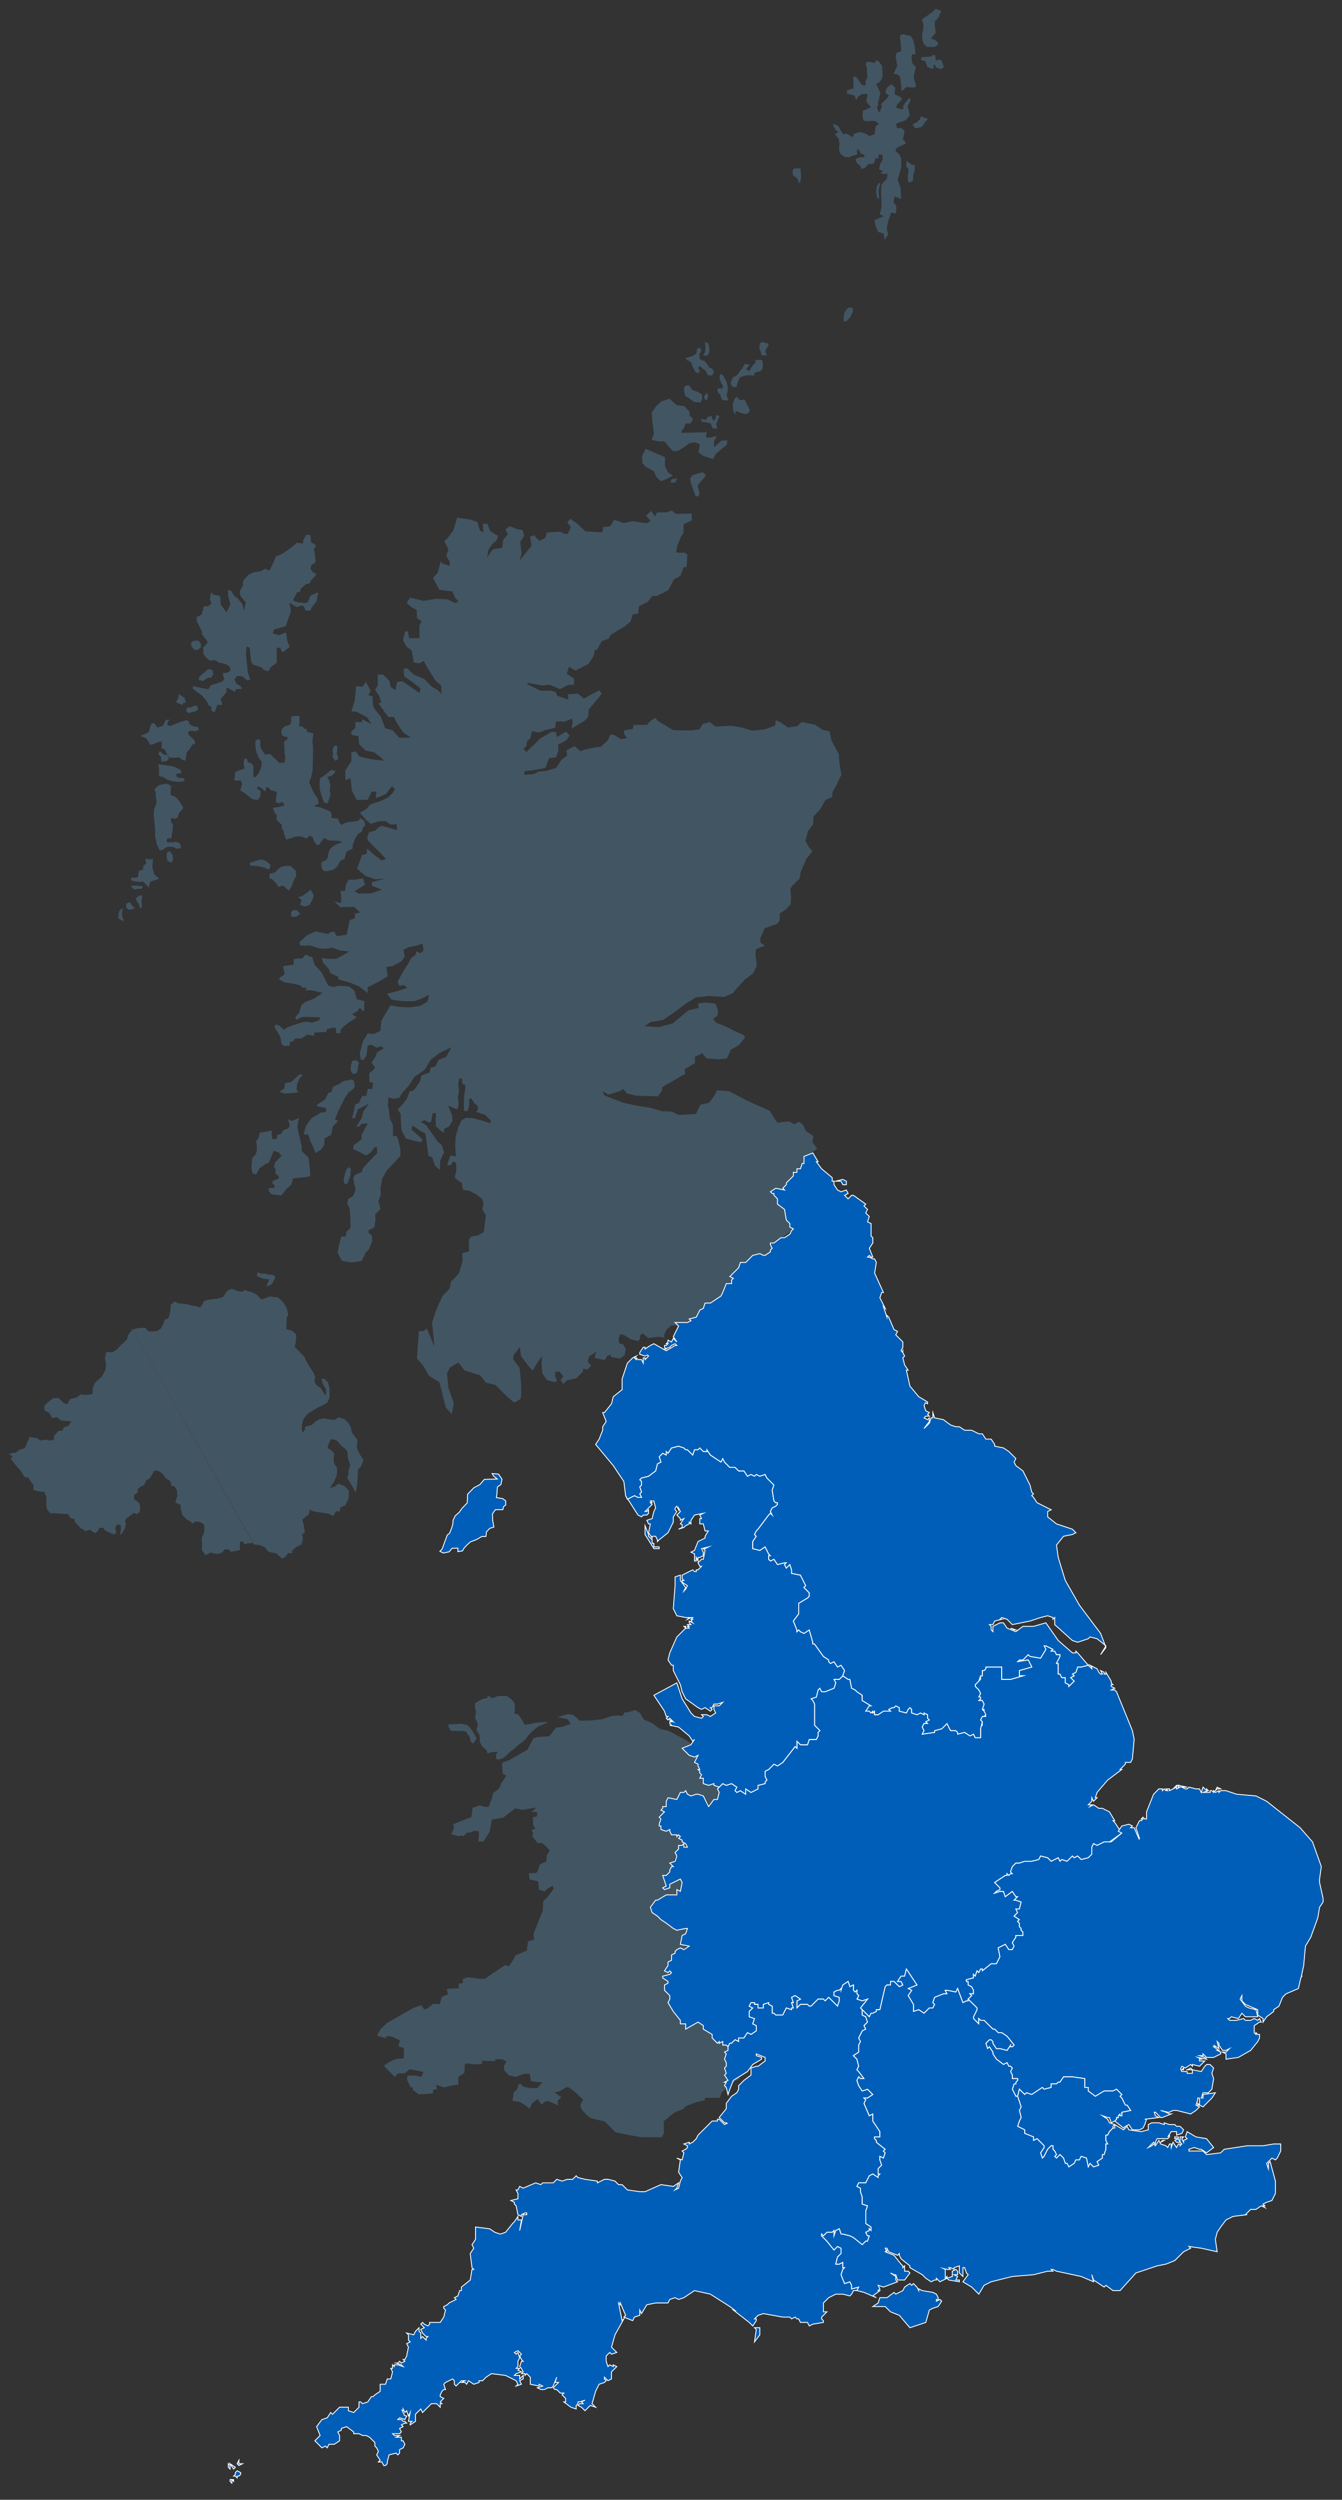 <?xml version="1.0" encoding="utf-8"?>
<!-- Generator: Adobe Illustrator 25.3.1, SVG Export Plug-In . SVG Version: 6.00 Build 0)  -->
<svg version="1.1" id="Layer_1" xmlns="http://www.w3.org/2000/svg" xmlns:xlink="http://www.w3.org/1999/xlink" x="0px" y="0px"
	 viewBox="0 0 760 1415" style="enable-background:new 0 0 760 1415;" xml:space="preserve">
<rect x="0" y="0" width="760" height="1415" fill="#333333" stroke="none"/>
<style type="text/css">
	.st0{fill:#005EB8;stroke:#FFFFFF;stroke-width:0.5;stroke-miterlimit:10;}
	.st1{fill:#425563;}
</style>
<g id="ireland">
	<path class="st1" d="M156.1,722.7l-1.4,3l-1.2,1.5l-2.7,1l1.7-4l-3.5-0.4l-3.5-1.4l0.2-2.2l2,0.7h2.5l2,0.7h2.2L156.1,722.7z"/>
		<path class="st1" d="M75,752.5l3.3-0.7l2.6-0.2h1.5l1.6,2l2.1,0.1l3.1-0.4l2-1.4l1.6-3.2c0,0,0.1-1.8,1-1.9c1-0.1,1.7-0.9,1.7-0.9
			l0.9-3.4l0.3-3.9l2.2-1.9l1.9,1c0,0,3.6,0.4,4.4,0.5c0.8,0,3.4,0.8,3.4,0.8l1.9,0.2l2.9,0.9l1.4-2.1c0,0,0.5-1.6,1.2-1.7
			c0.7-0.1,1.6-0.6,2.6-0.7c1-0.1,4.6-0.5,4.6-0.5s2.6-0.7,3.1-1s1.9-3,2.6-3.5s2.3-1.2,3.1-0.9c0.8,0.4,2.9,1.2,2.9,1.2l2.8,0.3
			c0,0,0.4-1.5,1.3-0.9c1,0.5,1.9,0.7,3.4,1.1c1.4,0.4,3.2,1.6,3.7,2.1s1.1,1.7,1.9,1.9c0.8,0.2,4.6-1.5,4.6-1.5l4.9,0.5l3,2.9
			l1.8,3l1,4.1c0,0-1,1.3-1,1.9c0,0.7-0.1,4.1-0.1,4.1l-0.1,2l3.2,0.8c0,0,2.5,1.9,2.5,2.4s-0.3,4.2-0.3,4.2l-0.6,2.6l5.3,5.4
			l1.7,3.5l1.2,2l2.5,3.8l1,2.8l-0.5,1.3l0.3,1.8l1.4,1.5l1.6,1l1.9,2.8l0.9,1.5l0.5-1.1l-0.1-2.4l-1.1-1.8l-0.9-1.8l-0.6-2.3
			l1.8,0.1l2,2l0.7,3l0.2,3.3l-0.1,2.4l-1.4,3l-2.8,1.4l-2.5,1.2l-2.8,1.7l-2.8,1.7l-2.6,3.3l-0.8,3.4l0.1,2.9l0.6,1l1.2-1.6
			c0,0-0.3-1.3,0.2-1.6s3.6-1,3.6-1l2-1.9l2.3-1.4l2.9-0.5l1.3,0.5l4.4,0.5l2.2-1.6l3.7,1.3l1.9,2l1.5,2.7c0,0,0.1,1.5,0.3,2.1
			c0.1,0.7,3.3,4.7,3.3,4.7s-0.3,3.9-0.3,4.4s1.5,3.6,1.5,3.6l2.3,3.5l-1.3,3.2l-1.9,2.4l-0.1,4.1l-0.2,2.3l-0.5,4.1l-0.6,2.3
			l-1.4-3l-1.8-3l-1.4-2.2l0.7-2.7c0,0-0.3-1.6,0.2-2.3c0.5-0.6,0.6-2.7,0.6-2.7l-1.2-3.9l-0.2-3.3l-1.1-1.5c0,0-2.5-1.9-2.8-2.4
			s-1.6-1.7-1.9-2.2c-0.3-0.5-2.2-0.9-2.2-0.9l-1.5-0.1l-1.2,2.6l-0.6,2.4l2.1,1.2l1.7,1.8l-0.4,3.1l0.2,2.3l1.7,2.7l0.1,3.1
			l-0.6,2.3l-1.4,2.9l-2.1,3.2l3.1-1c0,0,1.2-1.4,1.8-1.4s3.2,1.2,3.2,1.2l2.7,2.7l-0.1,3.9l-0.9,2.2l-1.2,2.4c0,0-2.3,0.4-2.6,1.2
			c-0.4,0.8-0.6,2.4-0.6,2.4l-1.3-0.7l-1,0.9l-1.2,2.1l-2.7-1.4c0,0-5.5-0.8-6-0.9c-0.5,0-3.2-0.6-3.2-0.6l-1.4-0.9l-0.6,2.9
			l-1.7,1.2l-1.9,1.7l0.7,2.5l0.8,4.7l-1.7,1.1l0.6,2.6l-0.9,3.1l-2.5,1.2l-2.8,2.3l0.1,1.6c0,0-2.4-0.4-2.6,0.1
			c-0.2,0.5-1.7,2.2-1.7,2.2l-1.6,0.6l-1.3-1.2l-1.7-1.7l-3.2-0.6l-1.6-0.5l-1.9-2.5l-2.9-1.1l-3.1-0.4"/>
	<path class="st1" d="M75,752.5l-2.7,3.5l-0.2,1.9l-1.9,2l-1.7,1.4l-2.4,2.7l-2.3,1.4l-3.6-0.1l-0.8,3.6l0.7,3.3l-0.4,3.4l-2.1,3.7
		l-4,3.6l-1.1,3.1l-0.1,3.1l-2.9,0.4l-2.1,0.1l-1.5-0.4l-2.8,2l-3.4,0.7l-1.6,3l-2.1-0.7l-2.8-2.9l-3.3,0.2l-3,2.5l-1.7,1.7
		l-0.1,2.6l3,1.6l1.4,2.8l2.9-0.5l2,1.9l4.1,0.3l1.9,0.1l-1.6,2.5l-2.8,1l-0.5,1.8l-2.4,0.1l-2.7,3.3l0.3,1.6l-2.3,0.7l-2.4-0.6
		l-3.1,0.5l-1.6-1.2l-4.4-0.8l-1.8,3.7l-1.1,2.7l-2.8,0.7l-2.3,1.7L5,822.9l2.1,1.5l-1,1.4l2.5,3.2l3.4,3.9l1.7,3l2.4,0.6l1.7,2.7
		l1.2,1.5l-0.1,2.8l3.9,0.8l2.3,0.2l1.2,3.1l-0.1,4.2l0.4,2.6l1.9,2.2h3.3l2.9,0.3l3.7,0.1l1.7,2.5l2.3,0.4l-0.1,1.6l2,2l2,2
		l1.3,0.2l0.1,1l3.4-0.7l2.7,1.9l1.8-1.4l0.5-1.6l2.6-0.1l0.4,1.2l2.1,1.2l3.4,1.4l1.3-1.1l-0.7-2.3c0,0,0.6-2.3,1.4-2.2
		c0.8,0,1.9,0.4,1.9,0.4l-0.1,2.9L68,869l1.4-1.4l1.4-2.7l0.4-2.1l-0.4-2l1.2-1.6l4-2.9l1.3,0.9l1.8-1.4l0.3-3.1l-0.7-2.1l-1.7-1.2
		c0,0-1.1-0.7-1.1-1.2s0.1-2.1,0.1-2.1l2-1.2l0-1.9l1.7-1.6c0,0,1.8-0.4,2-0.9s1.2-2.7,1.2-2.7l1.8-0.8l1.5-2.4l0.9-1.9l2-0.4
		l1.1,0.7l1.6,0.9l2.2,3l1.9,1l1.1,1.7l-0.1,1.5l1.8,0.1l1.4,2.3l0.4,3.1l-0.6,1.8l-0.6,1.9l1.3,1l1.6,0.4l0.2,2.6l0.9,3.4l2.5,2.4
		l2.2,1.2l0.9,1.2l1.5-1.2l2.1,0.1l1.9,0.7l1.3,1.3l0.1,2.9l-0.7,2.4l-0.9,1.8l0.2,3.9l-0.1,3.1l2.2,2.8l2.7-1.5l3.2,0.8l2.9-0.4
		l2-2.2l2.3,0.1l1.1,1.3l3.1-0.5l2.1-0.6l-0.1-2.8l0.2-1.9l1.8,0.1l0.4,1.5l2-0.6l2.9-0.2l0.6,0.7"/>
</g>
<g id="scotland">
	<path class="st1" d="M376.5,258.8l-10.9-4.7l-1.9,4l0.1,3.9l2,2.3l4.3,2.2l2,3.9l2.3,1.9l3.6-1.4l2.9-1.7l-2.7-1.9l-1.7-3.6
		L376.5,258.8z"/>
	<path class="st1" d="M376.5,258.8l-10.9-4.7l-1.9,4l0.1,3.9l2,2.3l4.3,2.2l2,3.9l2.3,1.9l3.6-1.4l2.9-1.7l-2.7-1.9l-1.7-3.6
		L376.5,258.8z"/>
	<path class="st1" d="M397.7,267.3l-5.6,1.7l-1.3,2l0.7,3.3l2.4,6.5l1.3,0.3l1-1.7l-1.1-4.6l1.9-2.3l2.6-3l-0.4-1.3L397.7,267.3z"/>
	<path class="st1" d="M383.6,270.8l-3.3,0.4l-0.6,2h2.6L383.6,270.8z"/>
	<path class="st1" d="M396.4,251.5l-0.9,4.6l2.7,1.9l5.6,1.9l1.6-3l3.6-3l2.6-2l0.3-2.6l-3.3,0.1l-4.2,3.7l-0.1-3l1.6-3.3l-4.9,1.1
		l-1.3-0.6l0.6-2.6l-5.6,0.1l-3,0.1l-5.9,0.1l0.6-1.7l1-1l0.9-2.6h2.6l1.3-1.7v-1.3l-1.7-1.3v-2.3l-3-3.2l-4.3-0.6l-4-3.6l-4.6,1.4
		l-2.9,2.7l-2.6,3.7l0.4,5.3l0.8,6.6L369,249l4.3,0.9l3-0.1l2.4,2.9l2.3,2.6l3-0.1l3.3-2l3.2-2.4l3-0.4L396.4,251.5z"/>
	<path class="st1" d="M501,135.8l1.9-3l-0.7-3.6l0.9-4.3l1.6-4.6l2.6,0.6l0.4-3.3l-0.5-1.8l-1.3-1.1l0.8-3.5l3.5,1.4v-2l-0.1-3.9
		l-1.7-4.9c0,0,2-6.9,2-7.4s-0.1-4.9-0.1-4.9l-1-2.1l-2.2-1.9l0.6-1.7l5.5-2.7l-1.9-2.4l0.9-3.3l-0.2-1.6l-1.5-1.3h-2.6l-0.4-2.5
		l2.5-1l2.9-0.9l2.3-2.8l-0.5-2.5l-0.7-2.6l1.3-2.7l0.6-1.3l-1-0.6l-1.5,1.7l-1.1,1.3l-1,1.8l0.4,1.3h-2l-2.3-0.9l0.6-1.5l1.6-1.8
		L511,56l-1.7-1.5l-2.7-1.1l0.4-3.8l-2.2-1.9l-2.6,2l-0.9,2.8l2.2,1.6l-1.4,1.8l-2.1,2l-1.1,1l0.5,1.3l-0.9,2.6c0,0-0.6,1-1,0.3
		c-0.3-0.7-0.9-2.3-0.9-2.3l0.8-1.5l-0.2-0.7l0.9-4.1c0,0,0.6-1.8,0.3-2.3s-1.5-3.4-1.5-3.4l-0.8-1.1l2.4-1.5l1.3-3l-0.1-3.1v-2.3
		L498,35l-1.8-1l-0.8,1.7l-2-0.5L491,35l-0.8,1.2l0.7,1.8l0.2,3l0.1,3.3l-1,1.3v2.8l-2-0.3l-1.9-2.6l-1.5-2.1h-1.6l0.1,4.6v2.1
		l-2.1,0.4l-1.6,1V53l2.6,0.6l1.7,0.5l1,2.6l1-2l2.1-1.4l3.1-0.2l0.2,1.3l-0.6,1.7v1.5l2.5,3.1l-4.6,2.1l-0.1,3l0.5,2.5l2.3,0.3
		l3-0.2l1.8,0.3l1.7,1.6l-1.6,0.7c0,0-0.3,1.2-0.5,1.7s-0.3,3.3-0.3,3.3l-3.1,1l-2-1.4l-3.8-0.9l-3.1,1.2l-0.3,1.8l-3.8-2.1
		c0,0-1.5,0.7-2.1,0s-2.4-4.2-2.4-4.2l-2.7-1.3l-0.3,0.7c0,0,0.2,0.7,1,2s2,1.8,2,1.8l-2,1.4l2.2,2.6l0.4,2.8l-0.3,3.3l0.9,2.5
		l2.3,1.6l2.8,0.3c0,0,0.6-0.7,1.1-0.8s3.3-0.9,3.3-0.9l-0.2-2.6l0.8-0.3l1.4,2.4l2.2,0.9l-0.5,1.2h-2.3l-2.4,1l0.4,1.8l2.5,2.4
		l0.4,1.5l2.1-0.7l2.1-2.2c0,0,2.1,0.3,2.8-0.4c0.6-0.7,0.9-2.8,0.9-2.8h1.8l0.1-2.1h2l0.4,2.6l-1.6,3l-0.6,2.6L500,97l-1.6,1
		l2.6,0.6l1.6-0.5l-0.3,3.1l-1.5,1.5l-1.6,1.7l-0.1,2l-0.1,3.8l0.3,6.6l-0.6,2.8l-0.6,1.5l2.3,1.3l-5.2,2.2l0.7,3.3l1.4,3.4l3.1,0.9
		L501,135.8z"/>
	<path class="st1" d="M513.5,91l2.3,1.9l2.3,0.8l-0.1,2.8l-0.8,2.5l-0.3,3.5l-2,0.9l-0.8-1.3V100l0.3-2.6v-1.8l-1.2-1.3L513.5,91z"/>
	<path class="st1" d="M452.6,103.9l0.8-1.5l0.3-2.5l-0.2-3.1l-0.2-1.5h-1.8l-2.1,0.2l-0.6,1.8l0.4,2.1l2.3,1.6L452.6,103.9z"/>
	<path class="st1" d="M516.8,70.4l2.4-1.2l1.9-1.8l0.3-1.5l4.1,1.4l-1.9,2.2l-1.4,2.2l-2.5,0.7l-1.5,0.2L516.8,70.4z"/>
	<path class="st1" d="M510.6,51.6l2.8-2.4l2.3,0.3h2.1l1.1-0.8l-1.4-4.4l0.1-2.1l0.9-3.3v-1.2c0,0-2-1.9-2-2.4s-0.2-1.5-0.2-1.5
		l0.1-3h2l-0.2-3.5c0,0-0.7-3.8-1.1-4.6c-0.3-0.8-1.5-2.6-1.5-2.6l-2-0.1l-1.8-0.6l-1.6,0.2l-0.6,1.3l0.6,4.4l0.2,3.6l-2.6,1
		l-0.6,1.8l0.9,5.6l-2.1,4.6l2,0.1l1.5,1l0.4,1.6l0.4,3.3L510.6,51.6z"/>
	<path class="st1" d="M527.6,22v-0.8l2.4-2.7l-0.6-3.8l0.1-2.8l1.9-1.8l1.6-4L529.8,5l-1.6,1.7l-6.2,4.4l0.5,1.1L523,14l-0.1,2.3
		l-0.6,2.6l-0.1,1.8l0.2,2.3l0.9,2l1.5,1.5h2l2.6,0.1l1.9-1.5c0,0,0.1-1-0.7-1.6s-1.3-1-1.3-1L527.6,22z"/>
	<path class="st1" d="M529.6,31.2h-1.3l-1,0.8l-5.6,0.4V34l2.3,0.6l0.9,2.3l0.3,1l3.1,1.3l0.6-2.5l0.5-0.3l0.7,1.8l2.5,0.9l2-1
		l-0.9-2.5L533,34c0,0-2.5-0.5-2.5,0s-0.5,0.3-0.5,0.3L529.6,31.2z"/>
	<path class="st1" d="M498.6,103.8l-0.6,1.8l-0.5,2.5l0.4,4.1l-1,0.3l-0.5-2.1l-0.2-2.1l0.3-2.8l1.3-2L498.6,103.8z"/>
	<path class="st1" d="M204,463l2.3,1.8l0.4,2.5l-1.5,1.7l-0.1,1.6l-2.4,1.4l-1.8,3l-1.3,3.6v1.8l-3.4,1.5l-1.2,4.3l-2.3,1l-1.8,3.3
		l-2.1,1.7l-3.3,0.9l-2.1-0.1l-1.3-1.8l-0.1-3.1l1.3-0.5l1.6-0.9l0.8-1.3l0.3-2.3l0.8-2.3l1.5-1.5l2-1.2l2.6-0.9l0.8-0.7l-1.8-0.6
		l-3-0.1l-2.6-0.1l-2.8-1.4l-1.3,1.7l-1.4,2l-1.5,0.2l-1.2-1.8l-0.9-2.3l-1.7-1.3l-1.1,1.2l-1.1,0.5l-2.8-1.1h-2.6l-4.4,1.4
		l-1.3,0.5l-1-2.4l-0.7-2.9l-0.8-1v-2.1l-3-2.7l0.1-2.8l-1.3-1.5l-0.9-2.6l3-0.4l3.6-0.9l-0.5-1.1l-1-1.1l-1.6,0.9l-1.8-0.6v-1.8
		l0.6-4l-3.5-1.1l-1.3-1.5h-1.5l-0.3,2.3l-1.5-1.3l-1.7-1.3h-1.3l-0.3,1l2,1.3v2.8l-1.4,2.2l-3-0.3l-2.8-2.1l-2.2-1.8l-2-1.1
		l1.1-3.5l-0.7-2.1h-2.6l-1.3-0.3l0.5-2.1v-2.3l2.3-1l1.6-0.5l1.6-0.5l-0.5-2V431l0.5-1.5h1.2l0.5,2l1.7,0.5l1.5,1.3l-0.1,1.6v2.6
		v2.1l1.2,0.5l2.1-2.7l1.3-3.1l0.3-3l-1.7-2.3l-1.2-2.9l-0.7-3.1l-0.1-3.5l1.3-1l1.3,0.3l0.2,1.6v2.3l0.7,1.6l1.3,1.8l0.7,1l3-0.2
		l1.5,1.6l1.7,1.5l1.7,1.8l3,0.1l0.6-2.3V428l-0.4-1.8l-0.1-3l-0.1-3.5l1.6-1l0.5-1.5l-1.8-0.3l-1.5-0.8l-0.5-1.8l0.5-1.8l1.3-1.2
		l3.1-1l0.8-1.3l-0.1-3l1.3-0.7l3.3-0.1l0.1,3.3l-0.3,2.5l2.5,0.6l0.2,0.8l1.7,0.5v1.3l3.8,1.1l-0.3,1.3l-0.3,3.1l0.4,4.3l-0.2,6.4
		L177,436l-0.9,4.1l-1.1,2.8l2.4,5.4l2.4,3.7l0.7,2.8l-3.1,1.5l4.1,0.8l5.8,2.4l0.4,1.5l-0.1,2l2.1,0.3h1.5l0.9,2.3l1.3,1.5l1.5-1
		l2.1-0.7l2.5-0.2l2.3-0.4l1.5-0.4L204,463z"/>
	<path class="st1" d="M204,463l2.3,1.8l0.4,2.5l-1.5,1.7l-0.1,1.6l-2.4,1.4l-1.8,3l-1.3,3.6v1.8l-3.4,1.5l-1.2,4.3l-2.3,1l-1.8,3.3
		l-2.1,1.7l-3.3,0.9l-2.1-0.1l-1.3-1.8l-0.1-3.1l1.3-0.5l1.6-0.9l0.8-1.3l0.3-2.3l0.8-2.3l1.5-1.5l2-1.2l2.6-0.9l0.8-0.7l-1.8-0.6
		l-3-0.1l-2.6-0.1l-2.8-1.4l-1.3,1.7l-1.4,2l-1.5,0.2l-1.2-1.8l-0.9-2.3l-1.7-1.3l-1.1,1.2l-1.1,0.5l-2.8-1.1h-2.6l-4.4,1.4
		l-1.3,0.5l-1-2.4l-0.7-2.9l-0.8-1v-2.1l-3-2.7l0.1-2.8l-1.3-1.5l-0.9-2.6l3-0.4l3.6-0.9l-0.5-1.1l-1-1.1l-1.6,0.9l-1.8-0.6v-1.8
		l0.6-4l-3.5-1.1l-1.3-1.5h-1.5l-0.3,2.3l-1.5-1.3l-1.7-1.3h-1.3l-0.3,1l2,1.3v2.8l-1.4,2.2l-3-0.3l-2.8-2.1l-2.2-1.8l-2-1.1
		l1.1-3.5l-0.7-2.1h-2.6l-1.3-0.3l0.5-2.1v-2.3l2.3-1l1.6-0.5l1.6-0.5l-0.5-2V431l0.5-1.5h1.2l0.5,2l1.7,0.5l1.5,1.3l-0.1,1.6v2.6
		v2.1l1.2,0.5l2.1-2.7l1.3-3.1l0.3-3l-1.7-2.3l-1.2-2.9l-0.7-3.1l-0.1-3.5l1.3-1l1.3,0.3l0.2,1.6v2.3l0.7,1.6l1.3,1.8l0.7,1l3-0.2
		l1.5,1.6l1.7,1.5l1.7,1.8l3,0.1l0.6-2.3V428l-0.4-1.8l-0.1-3l-0.1-3.5l1.6-1l0.5-1.5l-1.8-0.3l-1.5-0.8l-0.5-1.8l0.5-1.8l1.3-1.2
		l3.1-1l0.8-1.3l-0.1-3l1.3-0.7l3.3-0.1l0.1,3.3l-0.3,2.5l2.5,0.6l0.2,0.8l1.7,0.5v1.3l3.8,1.1l-0.3,1.3l-0.3,3.1l0.4,4.3l-0.2,6.4
		L177,436l-0.9,4.1l-1.1,2.8l2.4,5.4l2.4,3.7l0.7,2.8l-3.1,1.5l4.1,0.8l5.8,2.4l0.4,1.5l-0.1,2l2.1,0.3h1.5l0.9,2.3l1.3,1.5l1.5-1
		l2.1-0.7l2.5-0.2l2.3-0.4l1.5-0.4L204,463z"/>
	<path class="st1" d="M482.9,174.5l-1.7-0.5l-1,0.5l-1,1l-1.1,2l-0.3,2.5v1.8l1.5,0.1l1-1.2l1.3-1.2l0.5-1.5l1-1.8L482.9,174.5z"/>
	<path class="st1" d="M482.9,174.5l-1.7-0.5l-1,0.5l-1,1l-1.1,2l-0.3,2.5v1.8l1.5,0.1l1-1.2l1.3-1.2l0.5-1.5l1-1.8L482.9,174.5z"/>
	<path class="st1" d="M403.7,242.5h2.5l-0.7-2.3l1.1-2.7l0.8-2l-1.7-0.5l-0.8,2.8h-1.3l-0.5-2.1l-2,0.2l-1.4,1.8l-2.6-0.6l0.4,1.6
		l2.5,0.3l2.5,0.6L403.7,242.5z"/>
	<path class="st1" d="M403.7,242.5h2.5l-0.7-2.3l1.1-2.7l0.8-2l-1.7-0.5l-0.8,2.8h-1.3l-0.5-2.1l-2,0.2l-1.4,1.8l-2.6-0.6l0.4,1.6
		l2.5,0.3l2.5,0.6L403.7,242.5z"/>
	<path class="st1" d="M421.5,226.1l1.9,3.6l1.2,2.4l-0.8,1.8l-2,0.4l-2.8-0.9l-2.6-0.9l0.2,2.1l-1.2-1.5l-0.2-2l-0.2-2.6l1.3-3.1
		l1.1-0.8l0.7,1.3l1.8,0.8L421.5,226.1z"/>
	<path class="st1" d="M421.5,226.1l1.9,3.6l1.2,2.4l-0.8,1.8l-2,0.4l-2.8-0.9l-2.6-0.9l0.2,2.1l-1.2-1.5l-0.2-2l-0.2-2.6l1.3-3.1
		l1.1-0.8l0.7,1.3l1.8,0.8L421.5,226.1z"/>
	<path class="st1" d="M417.1,218.9l0.5-2l0.8-2.2l0.8-1.3l2-0.7l2.8-0.4l3.1,0.3v-1.2l1.1-0.8l2.3-0.4c0,0,1.3-1.5,1.4-2.2
		c0.2-0.7,0-2.8,0-2.8l-0.4-1.5l-3.6,0.1v1.6l-1.6,1.5l-1.6,2.5l-0.6,0.7l-1.7-1.1l2.3-2.5l-3-0.4l-1.4,2.8l-1.3,1.2l-0.6,1.2
		l-1.5,1.5l-1.6,0.7L414,216l-0.1,1.6l1.2,1.5L417.1,218.9z"/>
	<path class="st1" d="M417.1,218.9l0.5-2l0.8-2.2l0.8-1.3l2-0.7l2.8-0.4l3.1,0.3v-1.2l1.1-0.8l2.3-0.4c0,0,1.3-1.5,1.4-2.2
		c0.2-0.7,0-2.8,0-2.8l-0.4-1.5l-3.6,0.1v1.6l-1.6,1.5l-1.6,2.5l-0.6,0.7l-1.7-1.1l2.3-2.5l-3-0.4l-1.4,2.8l-1.3,1.2l-0.6,1.2
		l-1.5,1.5l-1.6,0.7L414,216l-0.1,1.6l1.2,1.5L417.1,218.9z"/>
	<path class="st1" d="M409.2,212.1l2.4,4.4l0.5,3.1l-0.1,2.1l-0.6,2.1l1,2.4l-0.6,0.5l-2.8-0.4l-0.7-1.5l-0.4-1.5l-1.5-1.5V220
		l3-0.1v-1.3l-1-2.1l-0.9-2.5l0.3-2L409.2,212.1z"/>
	<path class="st1" d="M409.2,212.1l2.4,4.4l0.5,3.1l-0.1,2.1l-0.6,2.1l1,2.4l-0.6,0.5l-2.8-0.4l-0.7-1.5l-0.4-1.5l-1.5-1.5V220
		l3-0.1v-1.3l-1-2.1l-0.9-2.5l0.3-2L409.2,212.1z"/>
	<path class="st1" d="M433.3,199l0.8-2l1.1-1.5l-0.2-1l-3.5-0.9l-1.1,0.8L430,197l1,2.4l0.2,1.6l1.6,0.1h1.5L433.3,199z"/>
	<path class="st1" d="M433.3,199l0.8-2l1.1-1.5l-0.2-1l-3.5-0.9l-1.1,0.8L430,197l1,2.4l0.2,1.6l1.6,0.1h1.5L433.3,199z"/>
	<path class="st1" d="M399.3,193.7l1.8,0.6l0.7,3.9l-0.6,2.1l-0.8,1l-2.3-0.1l1.1-1.5l0.3-2v-1.2L399.3,193.7z"/>
	<path class="st1" d="M399.3,193.7l1.8,0.6l0.7,3.9l-0.6,2.1l-0.8,1l-2.3-0.1l1.1-1.5l0.3-2v-1.2L399.3,193.7z"/>
	<path class="st1" d="M396.6,196.9l-1.8,0.5l-0.4,2.8l-2.3,1.4l-3.8,1.1l0.7,1.1l1,0.3l1.5,1l0.9,2.6l1.5,2.9l1.7,0.6l0.6-1.2
		l-0.9-2l1.3-0.8l1.2,1.3l1.7,1.1l1.5,2.8h2.3l1-1.8l-1.2-2.1l-1.2-0.1l-1.5-2.3l-1.3-1.6l-1.7-0.6l-1.2-0.8l-0.1-3l1-1.3
		L396.6,196.9z"/>
	<path class="st1" d="M396.6,196.9l-1.8,0.5l-0.4,2.8l-2.3,1.4l-3.8,1.1l0.7,1.1l1,0.3l1.5,1l0.9,2.6l1.5,2.9l1.7,0.6l0.6-1.2
		l-0.9-2l1.3-0.8l1.2,1.3l1.7,1.1l1.5,2.8h2.3l1-1.8l-1.2-2.1l-1.2-0.1l-1.5-2.3l-1.3-1.6l-1.7-0.6l-1.2-0.8l-0.1-3l1-1.3
		L396.6,196.9z"/>
	<path class="st1" d="M392.1,220.8l-2-2.6h-1.6l-1.1,1.2l0.2,2.8l0.7,2.1l2,1.1l2.8,2.1l3.5,0.3l1-1.7l-0.2-3l-2.5-1.3L392.1,220.8
		z"/>
	<path class="st1" d="M392.1,220.8l-2-2.6h-1.6l-1.1,1.2l0.2,2.8l0.7,2.1l2,1.1l2.8,2.1l3.5,0.3l1-1.7l-0.2-3l-2.5-1.3L392.1,220.8
		z"/>
	<path class="st1" d="M400.2,226.6l0.8-2.2l-0.5-2L399,224l-0.1,1.6L400.2,226.6z"/>
	<path class="st1" d="M400.2,226.6l0.8-2.2l-0.5-2L399,224l-0.1,1.6L400.2,226.6z"/>
	<path class="st1" d="M156.1,315.1l3.8-1.7l3.7-2.4l3.6-3l0.6-0.7l3.8,0.3l0.1-1.8l1.8-3.2l2.3,0.3l0.4,4.1l2.2,1.1l0.4,1.8l-1,0.3
		l1,7.9l-2.6,2l-0.3,2.1l1.3,1.6l2,1.3l-1.6,2l-1.5,1.5l-0.8,1.7l-1.8,0.2l-3.1,2.7l-0.6,2h-1.5l-2.4,4.6l2,1l2.5,0.3l2.5,0.3
		l1.3-0.5l0.8-1.7l0.8-2l2.4-1.1l2-0.8l-0.9,5.1l-2.9,3.6l-0.6,1.6H173l-0.8-2l-1-1l-3.4,1l-3.9-2.5l0.9,4.8l-3,8.6l-6.6,1.8
		l-0.8,2.2l3.6,1.1l3.4-1.5l0.8,0.3l0.4,4.1l1.5,3.6l-3.6,3l-1.2-0.5l-0.5-1.8l-1.5-0.3l-0.6,0.8v1.8l0.1,5.8l-1,1l-2.4,1.7L152,380
		l-2.8-0.8l-0.5-1.1l-5.6-2l-0.9-1.8l-0.8-7.7l-1.8-0.6l-0.3,3.8l0.4,4.6l0.6,5.9l1.4,4.6l-1.8,0.2l-2.7-2.3l-3.1-0.1l-1.3,1.8
		l1,2.4l2.7,1.8l0.4,1.3l-3.3,0.1l-0.5,1.5l-4.8-2.5l-0.1,2.8l-3.2,3.7l0.9,3.4h-2.8l-1.6,4.3l-1.8-1.1v-2.1l-1.3-0.6l-1.5-2.8
		l-2.4-2.9l-5.3-3.9v-1.5l8.8,1.8l1.4-2.3l2.9-0.9l3.6-1.2l1.1-1.2l-0.7-2.5l0.1-1.2h2.1l2.1-1.4l-0.4-2l-2.2-1.6l-4.3-0.9l-1.7-1.3
		l-3.3,0.2l-2.2-1.9l-1.3-1.8l-0.1-3.9l1.5-1.2l1-1.8l-3.4-4.5l0.3-1.2l-3.2-6.2l0.1-2.1l2.8-1.4l1.2-4.6l2.5-0.2l1.9-1.5
		c0,0-0.9-1.8-0.9-2.3s0.4-3,0.4-3l0.8-1l0.4,1.3l3,0.4l1.3,0.8l0.1,4.3l3.4,4.5l2.2-4.5l-1.2-4.4l-0.2-3.8l1.8,0.5l1.9,3.1l1.5,1
		l2.9,3.2l0.9,3.9l1.1-4.6l-3-3.6c0,0-0.4-2-0.4-2.5s0.8-1.8,0.8-1.8l1-1.7v-2.1l0.8-1.5l2.4-2.5l3.1-1.4l3.9-0.6l2.3-1.4l2.5,1.1
		l2.2-4.5L156.1,315.1z"/>
	<path class="st1" d="M174.6,541l2.3,0.9l1.2,4.1l4.2,4.7l3.6,7.2l3,0.8l2.9-0.7l3.1,0.1l3,0.4l2.8,2.3l1.4,4.9l2.5,0.5l1.8,0.6
		l-0.1,1.8l-0.1,3.6h-1l-0.5-1.1l-1.2-0.5l-1,1.7l-3.3,1.9l2.7,1.3l-1.1,1.2l-2.6,1.5l-3.2,2.5l-2.1,2.3l-0.1,1.8h-2.5v-2.1l-0.3-1
		l-2.3,0.2l-2.5,0.7l-0.5,1.5l-6.7,0.4l-0.1,1.8l-4-0.6l-3.4,2.2l-3.3-0.1l-1.4,1.8h-1.5l-0.3,2.3l-3.1,0.2l-1.5-1.1
		c0,0-0.4-2.3-0.4-2.8s-0.9-2.5-0.9-2.5l-2.7-4.4l0.6-1.3l2.1,0.5l2.7,2.4l2-1.4l3.8-1.4l4.3-1.4l2.5-0.4l3.5,0.6l4.1-1.6l0.1-1.5
		l-4.3-0.1l-2.8-0.1l-3.6,0.2l-2.3,1.5l-1-1.1l1.1-1.7l1-0.8l0.8-2.5l0.9-2.6l2.6-1.7l4.3-1.6l3.4-2.2l1.3-1.2l-6.4-1.4l-3.5,0.1
		l1.3-1.2l-3-0.6l-0.7-1l-4.6-1.1l-4.3-0.6l-3-1.6l-0.2-0.8l3.1-2.2l-0.9-4.6l6.1-0.9l-0.1-3l2.1-0.5l2.8,0.1l1.8-2.3L174.6,541z"/>
	<path class="st1" d="M196.7,611.7h-1.8l-3.4,2.2l-2.9,1.2l-0.9,3.1l-1.6,0.2l-2.1,4l-4.4,2.9v0.8l5,1.2v2.1l-3,0.4l-2.1,1.4
		l-3.1,1.7l-3.2,4.5l-1.2,4.8h2.6l1,3.3l1.7,3.6l1.4,3.6l3.1-2l1.9-2.7v-2.1l0.1-1.5l3.7-2l0.6-2.6l0.3-2l3.1-3.3l-1.8-1l1.9-4.6
		l1.9-3.8l1.7-3.5l2.2-3.3l2.6-1.9l1-1.7l-0.7-3.1l-1.5-0.6L196.7,611.7z"/>
	<path class="st1" d="M163.2,633.5l2,1l4.1-1.6l-0.6,3l-0.3,2.3l1.2,5.2l1.2,5.2v2.8l3.9,3.9l0.8,6.4l0.2,4.1l-3.4,0.6l-6.4,0.6
		l-0.9,3.5l-3.1,2.9l-2.6,3.3l-5.4-0.6l-1.7-1.8v-1.8l3.3-0.1l0.1-1.3l-1.3-1.3v-1.3l3.8-1.5l-0.4-1.5l-1.7-1.1l0.1-2.5l-1-1.5
		l0.8-2.5l3.6-3.7l-1.7-1.9l-2.8-0.9l-2.7,6.6l-2.4,1.2l-3.1,2.2l-1.4,2.8l-0.5,0.5c0,0-2-0.1-2-1c0-0.8-0.5-2.5-0.5-2.5l0.1-1.5
		l0.3-4.1l2.1-2.3l0.6-2l-0.1-3L145,646l1.4-1.8l0.8-3.1l6.9-1.1l-0.3,1.8l0.5,3.1l2.3-0.2l0.5-2.3l2-0.5l1.3-2c0,0,1.3-0.8,2.1-0.9
		c0.8,0,1.6-1.8,1.6-1.8L163.2,633.5z"/>
	<path class="st1" d="M79.6,416.6l4.7-2.2l0.9-3.5l0.6-1.5h1.5l1.9,2.4l3.1-1l1.6-3.3l2.1-0.2l-1.1,1.5v1.8l1.8,0.3l2.8-1.2l2.6-1
		l3.6-1.1l1.5,1v1.3l2.3,1.3l2.5,0.3l0.7,1.6l-2.1,0.9l-3-0.4l-1.3,1.2l0.8,1.3l1.5,1.5l1.5,1.5l0.5,2l-1.5,0.2l-1.8,2.8l-1.5,1.7
		l-0.6,3.5l-0.3,1.3l-1.8-0.6l-1.5-1.3l-2.6,0.2h-2.3l-1-0.3l-1-1.6l-1.5-2.9l-1.7-0.5l0.1-4l-2.9,0.7l-1.6,0.9l-2,0.4l-1-1.6
		l-1.2-2.1L79.6,416.6z"/>
	<path class="st1" d="M94.6,427.2h-1.8l-2.2-1.9l-1.1,1.3l1.7,2.1l0.2,2.5l3-0.4l1.3-1.5L94.6,427.2z"/>
	<path class="st1" d="M89.6,432.6l3,0.4l3,0.4l3,0.6l3.3,1.6l1,1.3l-0.6,0.8L100,438l-0.3,1.2l1.3,1.1l2.1,0.1l1.5,0.3l-0.5,1.5
		l-3.3,0.4l-3.1-0.4l-3.1-0.9l-2-1.4l-2.6-0.6l0.1-2.3v-1.8L89.6,432.6z"/>
	<path class="st1" d="M94.4,443.7l1.2,0.3l1.3,1.1l-0.3,3.3l0.2,1.8l1.7,0.5l1,0.5l1.7,1.8l1.5,2.3l1.2,2l-1,1.2l-1.5,1.7l-0.8,2.6
		l-1.5,0.7l-1.3-0.5l-1,0.3v1.6L98,467l-0.3,3l-0.7,4.5h-2.1l-0.6,1.2c0,0,0.2,1.1,0.7,1.1s2.8,0,2.8,0l1.6-0.4l2.2,0.9l0.8,1.3v1.6
		l-2.3,0.2l-2.3-1.1H95l-1.8,1l-1.6,1l-1.3-0.1l-1.5-3.4l-0.9-4.1l-0.1-4.9l-0.8-8l0.3-2.8l1.1-2.7l0.3-2l-0.5-2.3v-2.3l-0.7-1.8
		l1.3-1.5l1.3-1l2.1-0.5L94.4,443.7z"/>
	<path class="st1" d="M95.5,481.8l-1.1,1.3v2.1l0.4,2.1l2.2,1.1l1-1.5l-0.2-2.8l-1.2-1.8L95.5,481.8z"/>
	<path class="st1" d="M86.6,486.1l-2,0.4l-2.3-0.5l0.4,2.8l-1.6,1.5v2l-2.3,0.5l-0.5,1.8l-0.1,2l-1.8,0.2h-2l-0.3,1.5l2,0.6l2.8,0.3
		l2.3-0.2l3,3.4l0.9-3.3l5.1-1.7l-2.7-2.3l-1.2-3.9L86.6,486.1z"/>
	<path class="st1" d="M74.3,501.3h2.3l3.8,0.3l0.5,0.6l-1,1l-2-0.1l-1.5,0.5l-1.7-1.1L74.3,501.3z"/>
	<path class="st1" d="M80.7,506.9h-2l-1.8,1.7l0.5,1.5l1.3,1.8l0.5,2.3l1.1-0.5v-1.6l-0.2-2L80.7,506.9z"/>
	<path class="st1" d="M73.7,511l0.7,1l1.3,1.5l0.8,0.6l-1.5,0.5l-2.1,0.4l-1.5-1.3v-2.1l2.1-1L73.7,511z"/>
	<path class="st1" d="M69.6,513.9l-1.9,1.5l-0.6,2.1l-0.1,2.3l1.5,1l1.8,0.5l-1-2L69,517L69.6,513.9z"/>
	<path class="st1" d="M110.3,368l1.6-0.2l1.8-1.3l0.1-2.3l-1.5-1.5l-1.6-0.1l-1.5,0.4l-1.1,1.2l0.5,2L110.3,368z"/>
	<path class="st1" d="M121,382.3l-0.7-2.8l-1.3-0.8l-1.8,0.5l-1.9,1.8l-2.6,2.3l-0.1,1.6l2.3,0.6l2.9-1.9h2.1l0.1-1.6L121,382.3z"/>
	<path class="st1" d="M101.2,392.9l-0.1,1.6l-1.4,3l3.6,1.6l0.5-1.2l1.6-0.2l-0.9-2.6l-2-1.4L101.2,392.9z"/>
	<path class="st1" d="M106.7,403.7l1.6-0.5l2.3-0.5l1.6-1l-0.4-2l-1.8-0.3l-1.8,1h-2.1l-0.8,2L106.7,403.7z"/>
	<path class="st1" d="M188.2,428.2l0.5-1.5l-0.4-2l0.8-2.3l1.1-0.5l0.8,0.6v2.1l-0.3,2.1l0.7,1.6v1.6l-1.6,0.7l-0.8-1.1L188.2,428.2
		z"/>
	<path class="st1" d="M190,436.4l-2.3-0.6l-2.4,1.9l-1.6,1.3l-2.4,1.5L181,443l0.1,3.9l1.1,3.8l1.2,3.4l2,0.8l0.9-2.3l0.9-2.6
		l-0.2-1.3l-0.3-1.1l0.3-2.1V444l-0.9-2.8l-0.7-1.5l2.1-0.5l1.9-1.5L190,436.4z"/>
	<path class="st1" d="M141.8,490.1l-0.4-1.6l2.5-0.9l3.1-1h1.6l2.5,1.1l2,1.8L153,491l-0.8,1.3l-2.2-1.1l-3.1-0.8l-3.1-0.4
		L141.8,490.1z"/>
	<path class="st1" d="M163.7,504.2l1.3-2.3l1.4-3.6l1.4-2.5l-0.4-3.1l-3-2.6l-3.1,0.1l-2.6,0.7l-3.1,3l-2.8,0.7l-0.3,2.6l1.8,0.6
		l2.2,2.3l1.2,2l1.8-0.7l1.2,0.1l1.8,1.8L163.7,504.2z"/>
	<path class="st1" d="M175.9,503.6l1.7,2.9l-0.3,2.1l-2.1,3.8l-2.6,0.7l-2.8-0.9l1.1-2.7l-2.2-1.6l2.8-0.9c0,0,1.1-0.8,1.6-1.2
		C173.6,505.6,175.9,503.6,175.9,503.6z"/>
	<path class="st1" d="M170,517.4l-2-2.3l-2.3,0.2l-1,1.5l0.4,2.1l2.3,0.1L170,517.4z"/>
	<path class="st1" d="M196.9,669.8l1.6-4.7l0.2-3.5l-1-1l-1.5,1.3l-0.9,2.7l-0.7,3.5l0.5,2.2L196.9,669.8z"/>
	<path class="st1" d="M171.4,608.5l-1.5-0.5l-5.1,4.5l-3.4,0.6l-0.4,3l-2.9,2l3.2,0.9l4.9-0.3l2.7-0.5l-1-1.7l0.4-3l1.4-3.2
		L171.4,608.5z"/>
	<path class="st1" d="M203.3,601.8l-1-1.5h-2.7l-0.9,2.7l-0.2,2.7l1.3,2.2l2-0.3l0.7-1.7l0.2-2L203.3,601.8z"/>
	<path class="st1" d="M376.2,758.2l-0.1-2.6l1.4-3l2.7-2.3l4.4-0.1l3.5,1.9l5.6-2.1l5.1-3.5l3.6-4.5l6.1-3.6l5.1-4.3l6.1-5.8
		l3.1-4.7l4.1-5.7l4.9-4l5.8-6.8l4.8-6l6.3-5l4.7-1.1l-4.6-6.6l-2.8-5.6l-3.1-5.1l-1.5-3.9l5.7-1.3l3.7-0.8l0.2-2.2l2.1-4.5
		l2.4-4.5l3.9-2l-1-3.2l0.7-2.7l3.7-2.3l-2.7-3.9l0.6-3.3l-4.3-2.9l-1.7-3.6l-2.3-1.6l-2.6,1.4l-3-1.6l-4.6,0.4l-1.6,0.4l-1.3-1.3
		l-3.4-5.5l-13.3-6l-9.6-5.1l-6.9-0.5l-2.2,4l-2.3,3l-4.9,1.1l-1.6,3.3l-1,2l-9.9,0.5l-3.7-1.9L375,629l-6.6-1.9l-7.6-1.2l-8.3-1.8
		l-10.3-4.1l-1-2.3l3.3,1.9l6.2-1.8l2.3-1.4l2,2.6l5.3,1.2l12.2,0.4l2.3-3l0.3-2.3l13-7.5l-0.4-2.6l5.9-3.4l-0.1-3.6l4.2-2l2.4,2.9
		l6.9,0.5l4.6-0.4l1-2l1.3-3l4.6-2.7l3.5-4.3l-1-1.3l-5.3-2.5l-5-2.5l-5-1.9l-2-2.3l2.6-1.7l0.3-3l-1.4-3.9l-5.3-0.6l-4.6,0.4
		l0.4,2.6l-5.9,1.4l-5.2,4.4l-3.6,3l-7.9,2.1l-8.2-0.5l3.6-2.4l6.9-1.1l7.5-5.1l5.2-4l5.9-3.7l7.2-0.8l8.9,0.5l4.9-2.1l1.6-2
		l5.2-5.7l4.9-3.7l1.9-4.3l-0.8-6.2l0.3-3l5.2-2.1l-2.7-1.6V531l2.5-5.6l6.9-2.4l1.6-2l-0.1-3.9l3.6-2.4l2.6-2.7l0.3-4l-0.4-4.9
		l1-1.7l4.2-4l0.6-3.6l3.2-7.6l3.5-4.3l-2-2.3l-2-3.6l1.5-5.6l2.9-3.7l0.2-4.6l3.6-3.7l3.2-5.6l3.9-1.7v-2.6l2.6-4.7l2.5-5.3
		l-1.1-6.2l-0.4-5.6l-4.1-7.5l-1.1-5.2l-4-0.9l-4.3-2.9l-7.6-1.5l-2.3,2.3l-5.3,0.8l-4.7-3.2l-2.3-0.9l-0.3,3l-5.6,2.1l-7.2,0.8
		l-6.6-1.9l-5.9-0.9l-8.5,0.5l-3.3-2.6l-3.9,1.1l-1.9,3l-4.9,0.7l-9.9-0.2l-8.6-5.1l-1.7-1.9l-2.9,2l-1.6,2l-7.6,0.1l-0.6,2.3
		l-4.9,0.7v2l1.7,2.3l-3.6,0.7l-3.3-2.2l-2.3-0.6l-1.9,3.7l-3.6,3.4l-3.6,0.4l-5.2,1.1l-2.9,1l-3.3-2.9l-4.6,2.4l0.4,3l-3.2,2.4
		l-2.2,3.3l-1,1.3l-5.6,1.7l-4.3,0.4l-2.6,1.4l-5.3,0.4v-2l5.9-0.8l5.9-1.1l1.3-3.3l0.9-2.3l3.9-0.4l1.3-3.6l-0.1-3.6l4.6-2.4
		l1.9-2.7l-2-2.3l-5.2,3.1l-0.7-2.9h-2.6l-2.6,1.7l-3.6,2l-2.6,2.7l-5.2,5l-1.7-1.9l1.9-1.7v-2.3l1.9-1.7l1.2-4.3l3.6,0.9l3.9-1.4
		l5.6-1.4l0.3-3.6l4.9,0.2l4.2-1.7l0.4,2l-0.6,3.4v0.2l7.8-4.7l1.6-2l0.3-4l7.4-9l-1.4-2l-8.8,4.8l-3.3-2.9l-5.6,0.4l0.1,3
		l-6.3-2.2l-0.7-2l-3-0.9l-5.6,0.1l-7.3-3.5l-0.3-1l8.3,1.5l4.3-0.4l6,2.5l4.6-2.4l3.3-0.1L325,384l-4-2.6l1.2-4l3.7,2.2l7.2-3.7
		l2.6-3.7l0.9-2.3v-1.6l1.6-0.7l2.6-4.7l3.9-1.4l1-2l4.2-2.7l3.6-2l3.6-3l1.2-4l3-0.4l0.6-4.3l4.9-2.4l2.6-3.3h2.3l4.2-2l2.6-1.4
		l3.2-6l3.6-2l1.9-5h1.6l0.5-7.2l-1.7-1l-3,0.1l-1.7-0.3l0.6-3.6l2.2-5.3l1.3-1.7l0.2-5.3l4.6-2.1l-0.1-3.9l-8.9,0.2l-2.3-1.9
		l-2.9,1l-5.6,0.1l-0.9,2.3l-2.4-3.2l-2.9,2.7l2.7,2.9l-2.3,1.4L358,295l-4.6,1.1l-5.6-1.9l-2.2,3.7l-3.9,0.4l-0.6,3l-9.6-0.5
		l-4.4-4.2l-4-2.9l-1.9,2l2,2.6c0,0-1.2,4.6-2.9,4c-1.7-0.6-3.3-1.3-3.3-1.3l-3,0.1l-4.3,0.4l-0.9,3l-3.3,1.7l-3-3.2l-2.3,0.7
		l0.8,5.3l-6.8,8.3l1.2-4l-0.8-6.6l2.2-3.3l-0.7-3.3l-3.3-0.6l-4-1.6l-2.6,1.7l1.4,2.9l-2.6,3l-0.6,4.6l-5.3,0.8l-3.2,4.7l0.6-4
		c0,0,2.9-5,3.9-5s1.6-3.3,1.6-3.3l-4.3-2.6l-1.7-4.2h-2.6l0.4,4.9l-2-1l-1.4-4.9l-3.6-1.3l-7.9-1.2l-2.2,7.3l-3.2,4.3l-1.9,1.7
		l2.4,4.9l-1.3,3.3l2,3.6v2.3l-4.6-1.6l-0.4-1.3l-1.9,6.9l-2.6,2.7l3.7,6.8l7.3,0.9l1.4,3.3l2,2.3l-1.6,1l-5-2.2l-6.3-0.2l-6.9,1.1
		l-7.6-1.8l-1.9,3l3,2.6l2.7,1.3l0.1,4.6l2.7,1.9l-1.3,2.3l0.1,7.2l-5.9,0.1l-0.7-3.9h-1.6l-1.2,5l2,3.6l3,2.3l1.1,6.6l3.3,0.6
		l2.3-1.4l2,3.6l4.7,7.5l3.3,2.9l0.1,4.6l-2.4-2.3l-3-1.6l-4.4-4.5l-6-2.5l-3.7-3.6l-2,0.4l0.4,4.3l4.3,2.9l5,3.9l-0.6,2.6
		l-9.7-6.7l-3,0.4l-0.9,4.6l-2.7-1.6l-0.7-3.6l-3.7-3.6l-3,0.1l0.1,5.9l-1.6,2.7l2.4,3.6l1.1,3.6l-1.6,0.4l4,5.5l1.7,2.3l3-0.1
		l2,3.9l3.4,4.9l4.3,2.9l-6.6,0.1l-3.7-4.2l-4.3-1.2l-2.4-6.5l-3.4-4.2l-1-2l-0.4-5.3l-2.3-0.6l1.3-2.7l-2.7-4.9l-1.9,2.7l-3.6-0.3
		l-0.8,8.2l-1.9,6l3,0.3l6,3.2l2.4,3.9l-5.3-2.9v1.6l-3.9,0.1l0.1,3l-2.6,2.7l0.7,1.6l3.6,0.6l0.4,4.6l3.7,3.6l4.6,0.9l4,2.9
		l1.7,1.9l-7.6-0.9l-6.3-1.5l-2-2.9l-2.6,0.7l0.1,4.9l-3.5,5.3l0.1,5.6l2.9-1.4l0.8,7.2l2.7,5.2l6.3-0.1l2.2-4.6h2.6l-0.3,3.6
		l2.3-0.7l3.6-1.7l3.2-4.3l1.7,1.6l-1,2l-2.6,2.7l-4.2,2l-6.2,2.1l-1.9,2.3l-3.9,2.4l3.4,3.9l2.7,2.3l4.6-1.4l3.9-0.1l2.7,1.9
		l3.6-0.1l0.1,3.3l-8.6-2.5l-2,1l-1.6,1.7l-3.6,1l-0.9,2.3v2l3,3.2l4,3.9l3.4,3.6l-2.3,1l-4.3-3.2l-4-3.6l-0.3,3L205,484l-1.9,5.3
		l-0.9,2.3l4.7,4.2l5.6,1.9l4.2-0.3l1.4-0.1l-7.5,2.1v2l5.6,2.2l-5.9,2.1l-7.2,0.1l-2.3-1.3l5.9-3.7l-1.1-3.6l-4.3,0.7l-3.9,0.1
		l-1.6,3l-0.3,3.3h-2.6l0.4,4.6l-0.3,2.3l-3.6-0.9l3.3,3.2l4.3-0.1l3.6-0.1l3.3,3.2l-2.9,0.7v2.6l-2.9,1l-1.8,8.3l-5.6,0.8
		l-1.4-2.6l-2.3,0.4l-1,1l-7.3-1.5l-4.6,2.1l-4.5,4l0.4,2l5.6-0.1l5,1.6l4,0.3l3.6-0.7l4.3,1.6l5.3,0.6l-2.3,1.4l-4.9,2.7l-4.9,0.1
		l-3.6-0.6l1,2.9l3,3.2l1,2.6l4.3,1.9l0.4,1.6l6.6,1.9l4.6,1.9l5.3,3.9l-0.1-3.3l6.2-3.1l5.2-3.1l-0.8-5.3l3.3-0.4l5.2-2.7l1.9-2.7
		l-0.7-3.9l2.9-1.4l5.2-1.1l2.6-1l0.7,3.9l-1.9,1.7l-2-1.3l-0.6,2l-2.6,2l-1.6,3l-2.6,4l-1.6,3l-1.9,3.3l1,2.3l2.6-0.4l2,1.6
		l-4.3,1.4l-5.2,1.4l-2,0.4l1,1.6l1.7,1.9l4.3,0.6l4,0.3l4.6-0.1l4.6-1.7l3.6-2l-0.9,4l-4.2,2.4l-5.6,0.8l-5.9-0.2l-5.3-0.9
		l-5.1,8.6l-0.6,5.9l-3.9,1.7l-3.3-0.3l-2.6,4.3l-1.9,6.9l0.7,3.6l1.3,0.3l1.9-2.7l0.6-5.6l2.3-0.4l2.7,1.6l2.6-0.7l1.7,1l-3.9,2.4
		l-1.3,3l-1.9,2.7l2,2.9l-1,1.3l-2.3,2l0.1,4.9l2,0.3l-0.3,3.6h-2.6l-0.9,4h-2.3l-1.9,4l-2,0.7l-1.8,7.9h1.6l1.6-5l6.5-3.4
		l-3.2,4.3l-1.2,4.3l-2.9,4.3l1.6,0.3l1.3-1.7l3.6-0.1l-3.5,6.3v2.6l-4.5,3.4l-0.3,2l7.3,3.8l2.6-1.7l2.3-3h1.3l0.1,3.3l-5.5,5.7
		l-2.9,3.3v1.6L201,665l-1,2l1.4,6.6l-1.6,3.6l-2.6,1.4l-0.6,2.6l1.4,2.6l0.4,5.6l0.1,5.6l-2.3,2.3l-0.3,2.6h-2.6l-1.5,5.6
		l-0.6,3.6l2.4,4.6l5.3,0.9l5.9-0.8l2.2-4.6l1.9-2l1.9-4.6l-0.1-3l-2-1.9v-1.3l3.3-1.7l0.6-4l-0.1-3.3l2.9-3l-1.1-4.6l1.3-3.3
		l-0.1-3.9l0.9-5.3l2.6-4.7l4.2-4.4l3.6-4l-0.1-3.9l-1.1-4.9l-1-2.3h-2l-0.1-6.3l-1.7-3.6c0,0-0.4-2.6-0.4-3.6s-0.7-3.6-0.7-3.6
		l0.2-4.9l3,0.9l3.3-0.7l1.6-2.7l3.9-4.3l2.9-4.7l5.9-4.1l3.5-5.7l4.9-3.7l6.9-3.4l-3.2,5.6l-4.2,1.7l-1.9,3.7l-2.6,0.7l-0.6,2.6
		l-4.6,1.7l-0.9,3.6l-3.5,5l-2.3,0.4l-1.6,4.3l-2.6,3.3l-2.6,2.7l1.7,2.6l0.1,3.6l0.4,5.6l2.4,4.6l4,1.2l4.6,0.9l1-1.3l-2.7-2.6
		l-3.7-3.2l0.6-2.3l4.3,2.9l3,1.6l1.1,7.9l0.7,4.9l2,0.6l1.7,4.9l2.7,2.3l0.2-5.3l2.2-4.6l-1.4-4.3c0,0-1.7-1-2.3-1.9
		c-0.7-1-3.4-4.9-3.4-4.9l-3-4.2l-3-1.9l2-1l2.7,1.3l1-0.3l0.9-5h2l-0.3,4l0.1,3.3l2.7,2.6l2,1.3V639l2.9-1.4l1.9-3.3l-0.4-3.3
		l-2.1-5.2l5,2.2c0,0,1-1.7,0.9-3c0-1.3,0-1.3,0-1.3l-0.4-2.6l0.6-3.3l-0.4-4.3l0.6-3h1.6l0.1,3l1.7,0.6v2l-0.6,3.6l-0.2,4.6
		l0.1,4.6h2l0.9-3.3l-0.1-3.3l1.3-0.7l1.7,2.9l2,1.6v2l-1,1.3l5,1.6l3.3,3.2v1.6l-5.3-1.6L268,633l-4-0.3l-2.6,1.4l-1.9,4l-1.5,5.6
		l-0.2,5.6l0.4,5.3l-3-0.6l-1.3,3.3l-0.6,2.3h2l1.3-2.3l1.7,1l0.1,4.3l-0.9,4l2.3,1.9l1.7,1l0.7,3.9l4.3,0.9c0,0,1.3,1,2.3,1.3
		s4.3,3.2,4.3,3.2l0.7,2.3l-0.6,3.6l2,3.3l-0.6,4l-0.6,5.3l-3.3,2l-3.9,0.7l-1.3,1.7l0.1,3.6l0.1,3l-3.9,1.1l0.1,4.6l-1.9,6.6
		l-2.9,3.3l-1.6,1.3l-0.9,4.3l-3.9,4l-2.2,4.6l-1.9,4.6l-1.9,6l0.8,7.9l0.4,5.6l-4.1-10.1l-2.3,1.4h-2.3l-0.3,4.3l-0.8,11.2
		l3.7,4.2l3.1,5.5l6,3.8l3.5,14.1l3.4,3.9l1.2-6.3l-3.1-8.8l-0.8-7.9l1.6-3.3l4.9-3l3.4,4.5l8.9,2.8l3.4,4.2l5.3,1.2l6,6.1l4,3.5
		l1,0.3l3.3-2l0.3-3.3l-0.1-5.3l-0.8-8.9l-3.7-4.9l0.3-2.3l3.5-4.7l0.7,5.3l4.4,5.8l2.3,2.3l1.6-3l3.5-5.3l-0.2,4.9l0.4,4.9
		l2.7,3.9l4.3,1.2l1.3-0.7l-1-2.6v-2.6h2.6l2,2.6l-1.6,2l1.7,2.3l1.9-2l5.6-1.4l3.6-3.7v-1.6l2.3,0.6l2.3-2.3l-2-2.3l0.9-3l3.9-2.4
		l-0.9,3.3l2.6,0.6l3.3,0.6l1.3-2.3l2-0.7v1.3l5.3,0.9l2.6-2l0.6-3.6l-1.7-2.6l-2-0.3l-0.4-2.6l0.9-2.6l2,0.3l4.3,2.6l4,0.9l1-1.3
		v-2l1.6-1l3,2.6l5.3-0.7l3.3,0.3L376.2,758.2z"/>
</g>
<g id="wales">
	<path class="st1" d="M310.6,974.8l-2.3-0.1l-5.3,0.6l-5.8,1.1l-1.5-2.7l-2.2-3.2l-2.3-0.6l0.4-2.3l-0.1-3.4l-1.7-2.2l-2.6-1.9
		l-2.3-0.1l-3.1,0.1l-3,1.2l-2.6-1.6l-0.3,1.5l-2.7,0.5l-4,2.2l-0.3,1.9l0.7,3.4l-0.6,2.9l1.7,4l-0.9,3.2l1.8,2.9l0.2,3.9l1.5,2.7
		l2.3,1.9l0.5,1.9l1.8-0.7l3.9-0.4l-0.9,1.8v1.8l0.8,1l2.1-0.5l1.6-0.7l1.7-1.6l1.3-1.3l3.2-2.5l2.4-2.1l2.4-1.7l1.4-1.5l1.6-2.1
		l2.5-2.5l2.9-2.3L310.6,974.8z"/>
	<path class="st1" d="M269.9,984l-1.7-3.2l-2.1-2.9l-1.8-1.6l-3.4-0.6l-3.5,0.2l-3.5,0.2l0.2,1.6l1.3,2.1h1.6h2.1h2.3l2.4,0.3
		l2.1,2.9l0.7,2.9l1.3,1.1l0.9-1.3L269.9,984z"/>
	<path class="st1" d="M420.2,1173.7l-1.8-16.3l-2-2.2l-6.5-2.8l-2.6-2.5l-1.7-6.4l-2.9-1.2l-2.9,2.6l-4.9-2.2l-3.9-3.5l-2-4.5
		l-1.4-6.1l-2.3-1.9l-2.6-2.9v-2.6l0.3-3.9l2.5-3.9l1.6-2l0.9-3.9l-0.7-3.5l1.5-3.9l1.8-5.5l2.9-1.3l2.6-1.7l0.3-3.6l-2.3-0.3
		l-3.2,2l-4.2,0.4l-2.9-1.6l-4.6-3.5l-4.6-2.5l-2.6-1.2l-1.3-1.9l0.3-1.9l2.9-1.3l4.2-2.3l4.8-2l4.5-3.3l1.9-2.9v-2.6l-5.8,0.1
		l-1.7-3.5l-0.1-4.5v-2.6l2.5-4.9l3.2-3l-0.1-4.5l-0.4-3.5l-2-1.3l-5.8,0.7l-1-3.9l0.3-3.2l1.2-3.9l2.2-2.6l4.8-1.4l4.2-2.3
		l4.5-0.1l4.2-0.4l2.3,3.5l3.5-0.4l1.9-4.2l0.9-5.8l-4.5-1.5l-5.2-3.1l-1.7-2.2l-0.4-4.2l2.5-2.6l0.2-4.2l-3.3-3.8l-6.5-4.4
		l-4.6-2.5l-6-3.2l-4.8-1l-4.3-3.2l-4.9-2.2l-2.3-3.8l-2.6-1.6l-4.5,1.4h-1.6l-0.9,2l-2.9-0.3l-3.5,0.4l-5.1,1.7l-6.8,0.8l-6.1,0.1
		l-3.6-3.2l-2.9-0.6l-3.4,1l-2.7,0.8l5.8,1.2l1.7,2.6l-4.8,1.7l-3.5,0.4l-3.8,4.9l-6.4,0.4l-2.6,0.7l-3.4,6.5l-3.5,2l-7,4l-3.9,1.4
		l0.4,6.1l2,1.3l-2.8,4.2l-1.2,2.9l-2.5,2l-1,0.7l-0.6,2.9l-1.9,4.9h-2.3l-2.6-0.9l-4.2,1.4l-0.6,5.2l-10.3,4.1l0.4,2.3l-1.6,3.3
		l3.9,1.2l1.6-0.4l1.6,0.3l1.9-2h1.9l2.2-1l2.6,0.3v2.6l-0.3,1.9v1.3l2.9-0.1l3.5-5.5l1.2-6.8l6.4-1.1l7-5.3l3.9,0.9l8-1.4
		l-2.9,2.6l3.2-0.1v2.6l-2.3,0.4l0.1,4.5l1.3,1.9l-2.2,1l1,1.6l-0.6,1.6l3,4.1c0,0,1.6-0.3,2.6,0s4.3,4.1,4.3,4.1l-1.6,2.9
		l-0.3,3.6c0,0-3.9,0.7-4.1,2.7c-0.3,1.9-1.6,3.6-1.6,3.6l-4.2,0.1l0.4,3.5l4.9,1.2l0.4,4.5l3.2,1.2l1.6-1.6l2.9-1.7l0.7,1.6
		l-3.8,5.2l-2.2,2l-0.2,5.2l-5.3,13.3l0.4,3.2l-3.5,1l-0.6,5.2l-6.4,2.7l-2.2,3.9l-1.6,2.3l-2.3-0.6l-11.2,7.6l-2.9,0.1l-6.8-0.9
		l-2.9,1v2.3l-2.3,0.4v2.6l-3.9,0.1h-1l-1.9,0.4l0.7,2.9l-3.5,1.4l-1.2,4.2l-3.6-0.3l-3.8,3H240l-1.3-2.2l-4.2,1.4l-8.9,5l-6.4,3.7
		l-3.8,3.6l-1.9,3.6l5.2,1.5v-1.3l3.2,0.3l4.6,2.2l-0.9,3.2l3.2,1.2l-0.2,5.8l-3.6,0.1l-2.2,0.7l-3.2,1.7l-2.2,1.7l6.2,6.3l1.6-2
		l3.9-0.1l2.9-2.3l7.8,1.5l-1.2,2.9l-3.6-0.9l-4.2,0.1l-0.3,2.3l2,4.2l1.3,0.3v1.3l3.3,2.5l8.1-0.5v-1.9l2.2-0.7l-0.4-2.3l4.5,1.5
		l3.9-1l4.2-0.7l-0.1-4.2l3.5-2.3l0.2-4.8l1.9-0.7l2.3,0.6l5.5-0.1v-1.9l7.4,0.2l0.3-1l3.9-0.1l2.3,1.3l-1.3,2.3v2.6l2.6,2.9
		l3.9,0.9l4.8-1.7l3.2-0.1l0.7,4.2l4.2,0.6h2.3l-2.8,3.3l-3.9,0.1l-4.2-0.9l-1.6-1.6c0,0-1.3,0.3-1.3,1.3s-0.6,1.9-0.6,1.9
		l-1.9,1.6l-0.6,4.9l4.2,0.6l2.9,1.9l2.6,1.9l1.2-2.9l3.2-2.6l2.3,3.2c0,0,1.9-2,3.2-2s6.2,2.5,6.2,2.5l-0.4-2.6l2.2-2l-3.9-2.8
		c0,0,1.9-0.4,2.9-0.7c1-0.3,3.5-2.3,4.5-2.3s4.6,3.1,4.6,3.1l4.3,4.1c0,0-1.6,2.3-1.6,3.3s1.3,2.9,1.3,2.9l1.3,1.3
		c0,0,2.3,2.5,3.3,2.8c0.7,0.2,4.9,1.3,7,1.8c0.7,0.2,1.1,0.3,1.1,0.3l5.9,6l7.4,1.5l6.8,1.2l11.9,0.1l1.3-2.3l-0.1-6.8l6-4.9
		l5.1-2l1.3-1.6l6.4-2.4l4.5-1v-1.3l8.4-0.1l1.2-3.2l8-6.6l1.3-0.3L420.2,1173.7z"/>
</g>
<g id="england">
	<g id="mid" class="nhsuk-region">
		<polygon class="st0" points="641.3,979.6 632.3,957.6 631.3,956.6 630.3,956.6 629.3,956.6 631.3,955.6 629.3,954.6 629.3,953.6 
			630.3,953.6 629.3,952.6 629.3,951.6 626.3,946.6 626.3,947.6 625.3,947.6 625.3,946.6 623.3,945.6 624.3,947.6 623.3,947.6 
			622.3,946.6 621.3,944.6 619.3,943.6 617.3,942.6 618.3,943.6 618.3,944.6 616.3,942.6 612.3,943.6 611.3,943.6 610.3,943.6 
			609.3,946.6 607.3,947.6 608.3,948.6 606.3,949.6 608.3,951.6 605.3,954.6 605.3,953.6 603.3,952.6 603.3,949.6 601.3,949.6 
			600.3,947.6 599.3,947.6 599.3,944.6 599.3,941.6 598.3,941.6 600.3,937.6 600.3,936.6 598.3,936.6 597.3,934.6 595.3,934.6 
			596.3,933.6 592.3,931.6 591.3,931.6 592.3,933.6 589.3,938.6 583.3,937.6 582.3,936.6 579.3,939.6 577.3,939.6 576.3,940.6 
			582.3,939.6 583.3,941.6 584.3,943.6 577.3,945.6 577.3,948.6 579.3,948.6 572.3,950.6 567.3,950.6 567.3,943.6 558.3,943.6 
			558.3,944.6 557.3,945.6 556.3,945.6 556.3,948.6 555.3,948.6 555.3,950.6 552.3,953.6 552.3,954.6 554.3,956.6 555.3,958.6 
			554.3,960.6 555.3,961.6 554.3,962.6 555.3,962.6 556.3,962.6 557.3,964.6 556.3,967.6 557.3,967.6 557.3,968.6 558.3,971.6 
			557.3,971.6 556.3,971.6 555.3,973.6 556.3,974.6 556.3,976.6 555.3,977.6 555.3,983.6 552.3,983.6 551.3,981.6 549.3,982.6 
			546.3,980.6 542.3,981.6 542.3,980.6 541.3,979.6 538.3,979.6 536.3,975.6 533.3,978.6 529.3,979.6 529.3,980.6 522.3,981.6 
			523.3,979.6 522.3,977.6 523.3,975.6 525.3,975.6 524.3,974.6 526.3,973.6 525.3,972.6 525.3,970.6 523.3,969.6 523.3,970.6 
			521.3,969.6 519.3,970.6 516.3,969.6 516.3,967.6 515.3,966.6 514.3,967.6 513.3,969.6 509.3,968.6 509.3,966.6 507.3,965.6 
			506.3,966.6 505.3,966.6 503.3,967.6 504.3,968.6 503.3,968.6 500.3,968.6 497.3,970.6 495.3,970.6 495.3,968.6 494.3,969.6 
			494.3,968.6 493.3,969.6 492.3,968.6 490.3,968.6 492.3,965.6 493.3,965.6 488.3,962.6 488.3,959.6 485.3,957.6 484.3,956.6 
			482.3,955.6 481.3,950.6 480.3,950.6 477.3,948.6 475.3,950.6 472.3,950.6 473.3,952.6 472.3,955.6 467.3,957.6 465.3,957.6 
			464.3,955.6 463.3,956.6 462.3,960.6 459.3,961.6 460.3,962.6 461.3,964.6 461.3,976.6 464.3,979.6 463.3,980.6 463.3,982.6 
			462.3,984.6 458.3,984.6 457.3,987.6 453.3,987.6 451.3,985.6 451.3,989.6 450.3,988.6 443.3,997.6 440.3,999.6 438.3,998.6 
			435.3,1001.6 433.3,1002.6 433.3,1005.6 434.3,1007.6 433.3,1008.6 433.3,1009.6 429.3,1010.6 429.3,1012.6 425.3,1014.6 
			422.3,1012.6 422.3,1015.6 419.3,1013.6 417.3,1014.6 416.3,1013.6 417.3,1011.6 414.3,1009.6 411.3,1010.6 409.3,1009.6 
			407.3,1011.6 406.3,1012.6 407.3,1014.6 406.3,1018.6 404.3,1018.6 401.3,1022.6 398.3,1016.6 395.3,1015.6 394.3,1015.6 
			391.3,1016.6 389.3,1015.6 388.3,1013.6 387.3,1014.6 385.3,1014.6 383.3,1018.6 378.3,1017.6 377.3,1019.6 377.3,1022.6 
			375.3,1022.6 375.3,1023.6 374.3,1024.6 376.3,1025.6 373.3,1028.6 374.3,1029.6 373.3,1032.6 373.3,1033.6 374.3,1033.6 
			374.3,1035.6 377.3,1036.6 379.3,1035.6 379.3,1036.6 380.3,1038.6 382.3,1038.6 383.3,1038.6 383.3,1039.6 384.3,1038.6 
			385.3,1039.6 384.3,1040.6 386.3,1041.6 386.3,1042.6 388.3,1043.6 389.3,1045.6 387.3,1045.6 387.3,1043.6 386.3,1044.6 
			384.3,1044.6 384.3,1046.6 382.3,1048.6 383.3,1050.6 382.3,1053.6 379.3,1054.6 381.3,1056.6 380.3,1056.6 379.3,1058.6 
			379.3,1059.6 377.3,1061.6 375.3,1061.6 377.3,1067.6 375.3,1068.6 376.3,1069.6 379.3,1068.6 379.3,1066.6 385.3,1063.6 
			386.3,1065.6 385.3,1070.6 383.3,1069.6 383.3,1072.6 377.3,1072.6 372.3,1075.6 371.3,1075.6 368.3,1079.6 369.3,1082.6 
			372.3,1084.6 374.3,1086.6 377.3,1088.6 381.3,1091.6 383.3,1092.6 388.3,1091.6 389.3,1091.6 388.3,1094.6 386.3,1095.6 
			385.3,1100.6 390.3,1101.6 387.3,1103.6 385.3,1102.6 383.3,1103.6 382.3,1104.6 382.3,1105.6 380.3,1106.6 380.3,1109.6 
			378.3,1110.6 378.3,1112.6 376.3,1115.6 378.3,1116.6 379.3,1115.6 380.3,1116.6 379.3,1117.6 375.3,1118.6 375.3,1119.6 
			378.3,1121.6 378.3,1122.6 376.3,1123.6 376.3,1126.6 379.3,1129.6 379.3,1131.6 378.3,1133.6 381.3,1138.6 385.3,1143.6 
			385.3,1145.6 388.3,1145.6 388.3,1148.6 395.3,1144.6 398.3,1146.6 398.3,1148.6 403.3,1151.6 403.3,1153.6 406.3,1156.6 
			407.3,1155.6 407.3,1156.6 409.3,1155.6 409.3,1157.6 411.3,1157.6 412.3,1158.6 413.3,1156.6 414.3,1156.6 416.3,1154.6 
			418.3,1155.6 418.3,1153.6 421.3,1153.6 423.3,1150.6 425.3,1151.6 428.3,1149.6 428.3,1146.6 426.3,1145.6 427.3,1142.6 
			424.3,1141.6 424.3,1140.6 424.3,1138.6 426.3,1136.6 424.3,1135.6 425.3,1133.6 427.3,1133.6 427.3,1134.6 429.3,1134.6 
			429.3,1136.6 430.3,1136.6 432.3,1136.6 432.3,1134.6 435.3,1133.6 435.3,1134.6 437.3,1135.6 437.3,1139.6 438.3,1139.6 
			439.3,1140.6 443.3,1140.6 445.3,1136.6 448.3,1137.6 448.3,1136.6 449.3,1136.6 448.3,1133.6 449.3,1133.6 448.3,1130.6 
			450.3,1129.6 453.3,1131.6 451.3,1132.6 451.3,1135.6 451.3,1136.6 453.3,1134.6 456.3,1134.6 457.3,1134.6 458.3,1135.6 
			459.3,1135.6 463.3,1131.6 466.3,1131.6 467.3,1132.6 469.3,1130.6 474.3,1135.6 475.3,1132.6 475.3,1130.6 472.3,1129.6 
			472.3,1127.6 474.3,1126.6 475.3,1126.6 476.3,1125.6 476.3,1126.6 477.3,1123.6 480.3,1121.6 481.3,1124.6 483.3,1123.6 
			483.3,1126.6 484.3,1127.6 485.3,1126.6 485.3,1128.6 486.3,1129.6 485.3,1131.6 488.3,1132.6 491.3,1131.6 487.3,1136.6 
			488.3,1137.6 492.3,1141.6 493.3,1139.6 494.3,1139.6 496.3,1138.6 496.3,1137.6 498.3,1137.6 501.3,1124.6 502.3,1123.6 
			504.3,1123.6 504.3,1121.6 506.3,1121.6 509.3,1124.6 511.3,1123.6 510.3,1121.6 508.3,1121.6 510.3,1118.6 512.3,1118.6 
			513.3,1114.6 519.3,1123.6 514.3,1125.6 516.3,1126.6 514.3,1129.6 517.3,1134.6 517.3,1138.6 520.3,1137.6 523.3,1139.6 
			526.3,1136.6 528.3,1136.6 529.3,1134.6 528.3,1133.6 529.3,1130.6 534.3,1128.6 536.3,1128.6 535.3,1126.6 536.3,1126.6 
			541.3,1127.6 542.3,1125.6 545.3,1133.6 547.3,1132.6 548.3,1132.6 548.3,1131.6 550.3,1129.6 549.3,1128.6 551.3,1128.6 
			551.3,1126.6 550.3,1124.6 548.3,1123.6 548.3,1121.6 547.3,1121.6 547.3,1120.6 551.3,1119.6 551.3,1117.6 552.3,1118.6 
			553.3,1115.6 554.3,1116.6 555.3,1114.6 556.3,1114.6 556.3,1115.6 561.3,1111.6 564.3,1111.6 566.3,1107.6 565.3,1102.6 
			569.3,1100.6 571.3,1103.6 573.3,1103.6 574.3,1101.6 573.3,1099.6 575.3,1096.6 575.3,1095.6 579.3,1095.6 579.3,1093.6 
			578.3,1092.6 578.3,1091.6 577.3,1090.6 577.3,1088.6 576.3,1087.6 577.3,1086.6 574.3,1084.6 576.3,1082.6 575.3,1080.6 
			577.3,1080.6 578.3,1076.6 575.3,1075.6 574.3,1075.6 576.3,1073.6 575.3,1073.6 573.3,1070.6 569.3,1073.6 568.3,1070.6 
			566.3,1070.6 563.3,1071.6 564.3,1070.6 566.3,1069.6 566.3,1068.6 564.3,1066.6 563.3,1065.6 569.3,1061.6 570.3,1061.6 
			570.3,1060.6 571.3,1061.6 572.3,1060.6 573.3,1060.6 572.3,1059.6 573.3,1056.6 575.3,1054.6 577.3,1054.6 580.3,1053.6 
			584.3,1053.6 588.3,1052.6 589.3,1050.6 593.3,1051.6 595.3,1053.6 599.3,1051.6 600.3,1053.6 601.3,1052.6 604.3,1053.6 
			607.3,1050.6 608.3,1051.6 610.3,1050.6 612.3,1052.6 616.3,1051.6 618.3,1049.6 618.3,1045.6 619.3,1043.6 621.3,1044.6 
			625.3,1042.6 628.3,1042.6 635.3,1037.6 631.3,1031.6 630.3,1030.6 631.3,1030.6 628.3,1025.6 626.3,1024.6 624.3,1023.6 
			622.3,1023.6 619.3,1021.6 617.3,1022.6 618.3,1021.6 617.3,1021.6 616.3,1021.6 618.3,1019.6 618.3,1018.6 618.3,1017.6 
			619.3,1019.6 621.3,1017.6 620.3,1017.6 621.3,1014.6 627.3,1007.6 635.3,1001.6 634.3,1001.6 636.3,999.6 637.3,998.6 
			637.3,997.6 638.3,997.6 639.3,997.6 640.3,997.6 641.3,995.6 642.3,984.6 		"/>
	</g>
	<g id="east" class="nhsuk-region">
		<polygon class="st0" points="665.3,1011.6 667.3,1010.6 666.3,1010.6 		"/>
		<polygon class="st0" points="747.3,1065.6 747.3,1063.6 748.3,1056.6 743.3,1042.6 736.3,1034.6 717.3,1019.6 711.3,1016.6 
			700.3,1015.6 694.3,1013.6 692.3,1013.6 691.3,1013.6 690.3,1014.6 690.3,1013.6 688.3,1014.6 687.3,1013.6 687.3,1014.6 
			686.3,1013.6 685.3,1013.6 685.3,1014.6 683.3,1014.6 681.3,1014.6 684.3,1013.6 683.3,1012.6 683.3,1013.6 681.3,1011.6 
			680.3,1014.6 679.3,1012.6 677.3,1012.6 673.3,1011.6 672.3,1012.6 671.3,1012.6 669.3,1011.6 670.3,1011.6 672.3,1011.6 
			667.3,1010.6 667.3,1011.6 668.3,1011.6 666.3,1012.6 666.3,1011.6 664.3,1012.6 662.3,1013.6 662.3,1012.6 660.3,1012.6 
			661.3,1013.6 660.3,1013.6 659.3,1012.6 658.3,1013.6 658.3,1012.6 656.3,1012.6 653.3,1015.6 649.3,1025.6 649.3,1029.6 
			648.3,1029.6 647.3,1028.6 646.3,1029.6 647.3,1029.6 646.3,1030.6 645.3,1030.6 643.3,1034.6 645.3,1040.6 645.1,1041 
			642.3,1034.6 640.3,1034.6 641.3,1033.6 639.3,1032.6 635.3,1033.6 633.3,1036.6 635.3,1037.6 629.3,1042.6 628.3,1042.6 
			625.3,1042.6 621.3,1044.6 619.3,1043.6 618.3,1045.6 618.3,1049.6 616.3,1051.6 612.3,1052.6 610.3,1050.6 608.3,1051.6 
			607.3,1050.6 604.3,1053.6 601.3,1052.6 600.3,1053.6 599.3,1051.6 595.3,1053.6 593.3,1051.6 589.3,1050.6 588.3,1052.6 
			584.3,1053.6 580.3,1053.6 577.3,1054.6 575.3,1054.6 573.3,1056.6 572.3,1059.6 573.3,1060.6 572.3,1060.6 571.3,1061.6 
			570.3,1060.6 570.3,1061.6 569.3,1061.6 563.3,1065.6 564.3,1066.6 566.3,1068.6 566.3,1069.6 564.3,1070.6 563.3,1071.6 
			566.3,1070.6 568.3,1070.6 569.3,1073.6 573.3,1070.6 575.3,1073.6 576.3,1073.6 574.3,1075.6 575.3,1075.6 578.3,1076.6 
			577.3,1080.6 575.3,1080.6 576.3,1082.6 574.3,1084.6 577.3,1086.6 576.3,1087.6 577.3,1088.6 577.3,1090.6 578.3,1091.6 
			578.3,1092.6 579.3,1093.6 579.3,1095.6 575.3,1095.6 575.3,1096.6 573.3,1099.6 574.3,1101.6 573.3,1103.6 571.3,1103.6 
			569.3,1100.6 565.3,1102.6 566.3,1107.6 564.3,1111.6 561.3,1111.6 556.3,1115.6 556.3,1114.6 555.3,1114.6 554.3,1116.6 
			553.3,1115.6 552.3,1118.6 551.3,1117.6 551.3,1119.6 547.3,1120.6 547.3,1121.6 548.3,1121.6 548.3,1123.6 550.3,1124.6 
			551.3,1126.6 551.3,1128.6 549.3,1128.6 550.3,1129.6 548.3,1131.6 553.3,1136.6 553.3,1137.6 551.3,1141.6 551.3,1142.6 
			554.3,1145.6 554.3,1142.6 555.3,1143.6 557.3,1143.6 561.3,1147.6 562.3,1148.6 563.3,1148.6 565.3,1150.6 567.3,1150.6 
			570.3,1152.6 574.3,1157.6 573.3,1158.6 572.3,1158.6 572.3,1157.6 570.3,1160.6 566.3,1159.6 564.3,1159.6 562.3,1156.6 
			562.3,1155.6 561.3,1154.6 560.3,1154.6 558.3,1156.6 559.3,1159.6 560.3,1158.6 562.3,1161.6 562.3,1162.6 564.3,1165.6 
			568.3,1168.6 570.3,1167.6 571.3,1169.6 572.3,1169.6 573.3,1170.6 572.3,1172.6 573.3,1174.6 573.3,1176.6 576.3,1176.6 
			576.3,1177.6 575.3,1178.6 575.3,1179.6 574.3,1179.6 573.3,1182.6 575.3,1186.6 576.3,1186.6 577.3,1182.6 580.3,1185.6 
			581.3,1184.6 584.3,1185.6 590.3,1181.6 591.3,1182.6 595.3,1181.6 595.3,1179.6 598.3,1179.6 599.3,1178.6 600.3,1178.6 
			602.3,1175.6 607.3,1175.6 614.3,1176.6 614.3,1181.6 616.3,1181.6 616.3,1183.6 620.3,1186.6 625.3,1183.6 630.3,1183.6 
			632.3,1182.6 634.3,1184.6 635.3,1185.6 634.3,1186.6 635.3,1187.6 637.3,1191.6 638.3,1191.6 640.3,1194.6 635.3,1195.6 
			635.3,1197.6 634.3,1197.6 634.3,1196.6 633.3,1197.6 633.3,1198.6 632.3,1198.6 632.3,1199.6 631.3,1200.6 636.3,1204.6 
			637.3,1203.6 639.3,1202.6 641.3,1205.6 645.3,1205.6 647.3,1204.6 648.3,1202.6 649.3,1199.6 648.3,1199.6 656.3,1198.6 
			654.3,1197.6 653.7,1195.6 654.3,1195.6 657.3,1198.6 658.3,1198.6 663.3,1196.6 662.3,1196.6 660.3,1195.6 657.3,1194.6 
			661.3,1195.6 662.3,1195.6 664.3,1194.6 666.3,1194.6 674.3,1196.6 677.3,1194.6 679.3,1192.6 677.3,1191.6 678.3,1188.6 
			678.3,1187.6 679.3,1187.6 679.3,1189.6 679.3,1191.6 681.3,1192.6 686.3,1187.6 688.3,1184.6 681.3,1185.6 681.3,1187.6 
			680.3,1187.6 681.3,1184.6 684.3,1184.6 686.3,1182.6 687.3,1176.6 686.3,1173.6 687.3,1170.6 685.3,1168.6 683.3,1168.6 
			682.3,1169.6 680.3,1172.6 675.3,1171.6 675.3,1173.6 673.3,1173.6 672.3,1173.6 672.3,1172.6 669.3,1172.6 668.6,1171.1 
			669.3,1169.6 671.3,1170.6 674.3,1168.6 675.3,1169.6 675.3,1168.6 679.3,1169.6 680.3,1168.6 682.3,1166.6 680.3,1166.6 
			679.3,1166.6 679.3,1165.6 680.3,1165.6 678.3,1164.6 683.3,1165.6 682.3,1164.6 679.3,1163.6 680.3,1163.6 681.3,1163.6 
			681.3,1162.6 683.3,1164.6 687.3,1164.6 691.3,1162.6 691.3,1161.6 689.3,1160.6 690.3,1160.6 687.3,1158.6 688.3,1158.6 
			687.3,1157.6 690.3,1159.6 689.3,1155.6 690.3,1156.6 690.3,1157.6 692.3,1160.6 694.3,1160.6 696.3,1159.6 695.3,1160.6 
			694.3,1161.6 692.3,1161.6 694.3,1162.6 694.3,1164.6 694.3,1165.6 701.3,1164.6 708.3,1160.6 712.3,1155.6 713.3,1153.6 
			713.3,1151.6 712.3,1151.6 711.3,1150.6 711.3,1151.6 710.3,1150.6 710.3,1149.6 710.3,1146.6 713.3,1144.6 714.3,1144.6 
			713.3,1142.6 712.3,1143.6 710.3,1142.6 708.3,1143.6 705.3,1143.6 704.3,1142.6 700.3,1143.6 696.3,1143.6 695.3,1142.6 
			696.3,1142.6 697.3,1141.6 701.3,1142.6 703.3,1139.6 705.3,1141.6 712.3,1141.6 711.3,1137.6 707.3,1136.6 705.3,1135.6 
			702.3,1131.6 703.3,1129.6 703.3,1132.6 705.3,1134.6 712.3,1137.6 712.3,1140.6 715.3,1142.6 715.3,1144.6 717.3,1141.6 
			721.3,1138.6 721.3,1137.6 724.3,1135.6 726.3,1130.6 728.3,1128.6 735.3,1125.6 736.7,1119.5 737.3,1118.6 737,1118.6 
			738.3,1112.6 739.3,1101.6 742.3,1096.6 746.3,1085.6 747.3,1079.6 749.3,1076.6 749.3,1075.6 749.3,1074.6 		"/>
		<polygon class="st0" points="691.3,1012.6 689.3,1011.6 688.3,1013.6 689.3,1012.6 		"/>
		<polygon class="st0" points="670.3,1171.6 670.3,1170.6 669.3,1171.6 		"/>
		<polygon class="st0" points="672.3,1171.6 674.3,1171.6 675.3,1171.6 674.3,1170.6 		"/>
		<polygon class="st0" points="678.3,1191.6 679.3,1191.6 678.3,1190.6 		"/>
	</g>
	<g  id="lon" class="nhsuk-region">
		<polygon class="st0" points="638.3,1191.6 637.3,1191.6 635.3,1187.6 634.3,1186.6 635.3,1185.6 634.3,1184.6 632.3,1182.6 
			630.3,1183.6 625.3,1183.6 620.3,1186.6 616.3,1183.6 616.3,1181.6 614.3,1181.6 614.3,1176.6 607.3,1175.6 602.3,1175.6 
			600.3,1178.6 599.3,1178.6 598.3,1179.6 595.3,1179.6 595.3,1181.6 591.3,1182.6 590.3,1181.6 584.3,1185.6 581.3,1184.6 
			580.3,1185.6 577.3,1182.6 576.3,1186.6 578.3,1192.6 577.3,1194.6 578.3,1198.6 577.3,1200.6 576.3,1203.6 580.3,1205.6 
			580.3,1207.6 585.3,1209.6 585.3,1211.6 587.3,1210.6 591.3,1214.6 591.3,1215.6 589.3,1218.6 590.3,1221.6 591.3,1220.6 
			593.3,1216.6 595.3,1214.6 596.3,1214.6 596.3,1216.6 597.3,1217.6 598.3,1219.6 597.3,1220.6 598.3,1221.6 600.3,1219.6 
			602.3,1221.6 603.3,1224.6 604.3,1224.6 605.3,1226.6 608.3,1224.6 609.3,1222.6 611.3,1222.6 612.3,1220.6 615.3,1221.6 
			616.3,1226.6 617.3,1224.6 618.3,1225.6 619.3,1226.6 622.3,1225.6 621.3,1223.6 624.3,1221.6 624.3,1219.6 625.3,1219.6 
			626.3,1216.6 626.3,1213.6 627.3,1213.6 626.3,1211.6 626.3,1208.6 627.3,1208.6 628.3,1206.6 630.3,1204.6 630.3,1203.6 
			631.3,1202.6 628.3,1201.6 627.3,1199.6 624.3,1197.6 627.3,1198.6 628.3,1198.6 629.3,1201.6 631.3,1200.6 632.3,1199.6 
			632.3,1198.6 633.3,1198.6 633.3,1197.6 634.3,1196.6 634.3,1197.6 635.3,1197.6 635.3,1195.6 640.3,1194.6 	"/>
	</g>
	<g id="sw" class="nhsuk-region">
		<polygon class="st0" points="135.3,1392.6 134.3,1394.6 135.3,1395.6 137.3,1394.6 135.3,1394.6 		"/>
		<polygon class="st0" points="133.3,1396.6 130.3,1394.6 132.3,1397.6 		"/>
		<polygon class="st0" points="132.3,1404.6 132.3,1403.6 131.3,1403.6 		"/>
		<polygon class="st0" points="133.3,1399.6 133.3,1400.6 132.3,1401.6 133.3,1401.6 134.3,1402.6 134.3,1401.6 135.3,1401.6 
			136.3,1400.6 136.3,1399.6 134.3,1398.6 		"/>
		<polygon class="st0" points="130.3,1395.6 129.3,1394.6 129.3,1396.6 130.3,1397.6 		"/>
		<polygon class="st0" points="130.3,1404.6 131.3,1405.6 131.3,1403.6 130.3,1403.6 		"/>
		<polygon class="st0" points="501.3,1216.6 496.3,1212.6 496.3,1211.6 495.3,1210.6 495.3,1209.6 498.3,1209.6 498.3,1206.6 
			494.3,1200.6 494.3,1196.6 492.3,1197.6 489.3,1190.6 490.3,1188.6 489.3,1187.6 491.3,1187.6 494.3,1185.6 491.3,1182.6 
			488.3,1183.6 486.3,1180.6 485.3,1177.6 486.3,1175.6 487.3,1176.6 489.3,1176.6 486.3,1172.6 485.3,1171.6 486.3,1169.6 
			485.3,1165.6 483.3,1163.6 486.3,1161.6 486.3,1157.6 487.3,1155.6 486.3,1153.6 487.3,1151.6 488.3,1149.6 490.3,1148.6 
			489.3,1146.6 491.3,1144.6 490.3,1141.6 488.3,1140.6 488.3,1137.6 487.3,1136.6 491.3,1131.6 488.3,1132.6 485.3,1131.6 
			486.3,1129.6 485.3,1128.6 485.3,1126.6 484.3,1127.6 483.3,1126.6 483.3,1123.6 481.3,1124.6 480.3,1121.6 477.3,1123.6 
			476.3,1126.6 476.3,1125.6 475.3,1126.6 474.3,1126.6 472.3,1127.6 472.3,1129.6 475.3,1130.6 475.3,1132.6 474.3,1135.6 
			469.3,1130.6 467.3,1132.6 466.3,1131.6 463.3,1131.6 459.3,1135.6 458.3,1135.6 457.3,1134.6 456.3,1134.6 453.3,1134.6 
			451.3,1136.6 451.3,1135.6 451.3,1132.6 453.3,1131.6 450.3,1129.6 448.3,1130.6 449.3,1133.6 448.3,1133.6 449.3,1136.6 
			448.3,1136.6 448.3,1137.6 445.3,1136.6 443.3,1140.6 439.3,1140.6 438.3,1139.6 437.3,1139.6 437.3,1135.6 435.3,1134.6 
			435.3,1133.6 432.3,1134.6 432.3,1136.6 430.3,1136.6 429.3,1136.6 429.3,1134.6 427.3,1134.6 427.3,1133.6 425.3,1133.6 
			424.3,1135.6 426.3,1136.6 424.3,1138.6 424.3,1140.6 424.3,1141.6 427.3,1142.6 426.3,1145.6 428.3,1146.6 428.3,1149.6 
			425.3,1151.6 423.3,1150.6 421.3,1153.6 418.3,1153.6 418.3,1155.6 416.3,1154.6 414.3,1156.6 413.3,1156.6 412.3,1158.6 
			412.3,1160.6 410.3,1161.6 411.3,1162.6 410.3,1165.6 411.3,1167.6 411.3,1169.6 410.3,1170.6 411.3,1173.6 410.3,1174.6 
			412.3,1177.6 410.3,1178.6 411.3,1178.6 410.3,1180.6 411.3,1181.6 412.3,1185.6 413.3,1182.6 415.3,1177.6 423.3,1172.6 
			426.3,1168.6 431.3,1165.6 431.3,1164.6 428.3,1163.6 428.3,1162.6 433.3,1164.6 433.3,1166.6 429.3,1169.6 428.3,1169.6 
			425.3,1170.6 425.3,1174.6 421.3,1177.6 418.3,1180.6 418.3,1182.6 417.3,1184.6 414.3,1186.6 411.3,1190.6 411.3,1193.6 
			407.3,1198.6 410.3,1201.6 411.3,1201.6 411.8,1201.9 410.3,1202.6 407.3,1199.6 406.3,1199.6 406.3,1200.6 403.3,1200.6 
			395.3,1208.6 394.3,1210.6 392.3,1212.6 390.3,1213.6 390.3,1212.6 387.3,1213.6 389.3,1214.6 389.3,1215.6 388.3,1216.6 
			386.3,1217.6 387.3,1218.6 386.3,1222.6 383.3,1221.6 385.3,1222.6 384.3,1229.6 386.3,1232.6 385.3,1234.6 384.3,1238.6 
			382.3,1239.6 383.3,1238.6 384.3,1235.6 381.3,1237.6 374.3,1236.6 365.3,1240.6 362.3,1240.6 355.3,1239.6 352.3,1236.6 
			350.3,1236.6 348.3,1234.6 344.3,1233.6 342.3,1233.6 338.3,1235.6 338.3,1234.6 331.3,1233.6 327.3,1232.6 326.3,1231.6 
			324.3,1233.6 321.3,1233.6 318.3,1234.6 315.3,1233.6 313.3,1235.6 307.3,1235.6 306.3,1236.6 303.3,1235.6 296.3,1238.6 
			294.3,1237.6 293.3,1239.6 292.3,1239.6 293.3,1241.6 293.3,1244.6 289.3,1245.6 291.3,1246.6 291.3,1247.6 292.3,1248.6 
			293.3,1253.6 295.3,1254.6 295.3,1253.6 297.3,1252.6 298.3,1252.6 298.3,1253.6 296.3,1253.6 294.3,1262.6 295.3,1256.6 
			293.3,1256.6 293.3,1254.6 291.3,1257.6 290.3,1258.6 286.3,1263.6 283.3,1264.6 280.3,1263.6 277.3,1261.6 269.3,1260.6 
			269.3,1262.6 269.3,1267.6 267.3,1270.6 268.3,1272.6 266.3,1275.6 267.3,1283.6 268.3,1284.6 267.3,1284.6 266.3,1290.6 
			261.3,1294.6 261.3,1296.6 260.3,1296.6 259.3,1299.6 257.3,1300.6 258.3,1301.6 254.3,1303.6 253.3,1304.6 251.3,1305.6 
			251.3,1306.6 252.3,1307.6 251.3,1311.6 249.3,1314.6 246.3,1314.6 245.3,1314.6 243.3,1314.6 243.3,1315.6 242.3,1316.6 
			240.3,1315.6 239.3,1314.6 238.3,1315.6 240.3,1317.6 238.3,1318.6 239.3,1320.6 241.3,1322.6 242.3,1322.6 241.3,1323.6 
			241.3,1324.6 239.3,1322.6 238.3,1323.6 238.3,1322.6 238.3,1320.6 237.3,1319.6 237.3,1317.6 235.3,1319.6 234.3,1321.6 
			230.3,1320.6 231.3,1321.6 231.3,1324.6 232.3,1325.6 230.3,1326.6 231.3,1328.6 230.3,1333.6 229.3,1335.6 228.3,1335.6 
			229.3,1336.6 227.3,1337.6 226.3,1336.6 225.3,1337.6 224.3,1337.6 227.3,1338.6 228.3,1339.6 225.3,1338.6 224.3,1338.6 
			223.3,1338.6 223.3,1339.6 222.3,1338.6 222.3,1340.6 221.3,1340.6 222.3,1342.6 221.3,1346.6 219.3,1346.6 218.3,1349.6 
			215.3,1349.6 215.3,1353.6 212.3,1355.6 211.3,1356.6 210.3,1356.6 208.3,1359.6 205.3,1360.6 204.3,1359.6 203.3,1359.6 
			203.3,1362.6 200.3,1365.6 197.3,1364.6 197.3,1362.6 196.3,1362.6 195.3,1362.6 192.3,1362.6 188.3,1366.6 187.3,1365.6 
			185.3,1368.6 182.3,1369.6 179.3,1373.6 181.3,1378.6 178.3,1381.6 179.3,1382.6 180.3,1383.6 182.3,1385.6 184.3,1384.6 
			185.3,1385.6 186.3,1383.6 189.3,1383.6 192.3,1381.6 192.3,1378.6 191.3,1376.6 193.3,1375.6 193.3,1374.6 196.3,1373.6 
			200.3,1376.6 200.3,1377.6 203.3,1377.6 205.3,1378.6 207.3,1378.6 209.3,1379.6 212.3,1382.6 212.3,1384.6 213.3,1385.6 
			214.3,1387.6 213.3,1389.6 215.3,1392.6 214.3,1393.6 216.3,1393.6 217.3,1395.6 218.3,1395.6 219.3,1394.6 219.3,1393.6 
			220.3,1389.6 224.3,1388.6 225.3,1389.6 226.3,1388.6 226.3,1386.6 228.3,1385.6 229.3,1383.6 228.3,1381.6 227.3,1381.6 
			227.3,1379.6 224.3,1379.6 226.3,1378.6 225.3,1378.6 223.3,1378.6 222.3,1377.6 226.3,1377.6 227.3,1376.6 226.3,1374.6 
			228.3,1373.6 227.3,1372.6 229.3,1371.6 230.3,1371.6 229.3,1370.6 228.3,1370.6 227.3,1369.6 225.3,1369.6 226.3,1368.6 
			229.3,1369.6 230.3,1367.6 229.1,1367.2 228.3,1365.6 227.7,1364.3 228.3,1364.6 228.3,1363.6 229.3,1365.6 230.3,1364.6 
			231.3,1367.6 232.3,1365.6 231.3,1370.6 233.3,1370.6 232.3,1371.6 232.3,1372.6 235.3,1370.6 235.3,1366.6 237.3,1364.6 
			238.3,1363.6 239.3,1365.6 244.3,1360.6 247.3,1360.6 249.3,1362.6 249.3,1360.6 250.3,1360.6 249.3,1359.6 251.3,1357.6 
			249.3,1356.6 249.3,1355.6 250.3,1353.6 251.3,1352.6 252.3,1352.6 251.3,1349.6 252.3,1348.6 256.3,1346.6 257.3,1347.6 
			257.3,1349.6 258.3,1350.6 259.3,1349.6 261.3,1347.6 263.3,1347.6 261.3,1348.6 263.3,1348.6 264.3,1349.6 265.3,1347.6 
			268.3,1349.6 271.3,1348.6 271.3,1347.6 273.3,1347.6 275.3,1345.6 278.3,1343.6 286.3,1344.6 292.3,1347.6 293.3,1349.6 
			292.3,1350.6 295.3,1349.6 294.3,1347.6 296.3,1346.6 296.3,1344.6 294.3,1346.6 294.3,1344.6 291.3,1344.6 292.3,1343.6 
			295.3,1342.6 293.3,1341.6 294.3,1340.6 292.3,1340.6 293.3,1339.6 293.3,1336.6 294.3,1334.6 293.3,1331.6 292.3,1332.6 
			291.3,1331.6 293.3,1330.6 295.3,1332.6 294.3,1333.6 295.3,1335.6 296.3,1336.6 295.3,1336.6 294.3,1339.6 295.3,1340.6 
			296.3,1342.6 295.3,1343.6 297.3,1343.6 297.3,1344.6 298.3,1343.6 299.3,1344.6 300.3,1345.6 300.3,1347.6 300.3,1349.6 
			305.3,1350.6 305.3,1349.6 307.3,1350.6 304.3,1351.6 306.3,1352.6 308.3,1352.6 310.3,1351.6 312.3,1351.6 313.3,1350.6 
			315.3,1345.6 314.3,1348.6 316.3,1348.6 313.3,1351.6 314.3,1352.6 315.3,1352.6 317.3,1354.6 319.3,1354.6 318.3,1355.6 
			320.3,1357.6 320.3,1359.6 319.3,1359.6 323.3,1362.6 326.3,1363.6 326.3,1361.6 327.3,1360.6 327.3,1359.6 328.3,1359.6 
			331.3,1358.6 329.3,1359.6 330.3,1360.6 328.3,1360.6 327.3,1361.6 329.3,1362.6 331.3,1364.6 334.3,1361.6 337.3,1362.6 
			335.3,1360.6 337.3,1353.6 339.3,1349.6 342.3,1348.6 343.3,1347.6 342.3,1346.6 342.3,1345.6 344.3,1347.6 346.3,1346.6 
			346.3,1342.6 349.3,1339.6 347.3,1338.6 347.3,1339.6 345.3,1338.6 344.3,1339.6 343.3,1336.6 343.3,1333.6 345.3,1331.6 
			346.3,1332.6 349.3,1331.6 346.3,1328.6 348.3,1321.6 353.3,1312.6 352.3,1313.6 350.3,1303.6 351.3,1304.6 351.3,1303.6 
			354.3,1310.6 353.3,1311.6 358.3,1313.6 359.3,1311.6 362.3,1310.6 362.3,1307.6 363.3,1309.6 366.3,1304.6 371.3,1303.6 
			378.3,1303.6 379.3,1301.6 382.3,1300.6 384.3,1301.6 387.3,1300.6 390.3,1298.6 393.3,1296.6 402.3,1298.6 413.3,1305.6 
			416.2,1307.8 415.3,1307.6 424.3,1314.6 426.3,1316.6 428.3,1313.6 428.3,1312.6 427.3,1312.6 429.3,1310.6 432.3,1309.6 
			443.3,1311.6 447.3,1311.6 448.3,1312.6 450.3,1311.6 451.3,1312.6 452.3,1312.6 453.3,1314.6 457.3,1314.6 458.3,1316.6 
			460.3,1315.6 466.3,1314.6 466.3,1313.6 465.3,1312.6 465.3,1311.6 468.3,1308.6 466.3,1308.6 466.3,1304.6 466.3,1303.6 
			469.3,1300.6 473.3,1298.6 477.3,1298.6 481.3,1299.6 482.3,1298.6 483.3,1296.6 485.3,1296.6 486.3,1294.6 482.3,1295.6 
			482.3,1293.6 481.3,1291.6 478.3,1292.6 476.3,1287.6 477.3,1284.6 478.3,1283.6 477.3,1283.6 477.3,1280.6 475.3,1281.6 
			473.3,1281.6 474.3,1277.6 476.3,1275.6 476.3,1272.6 474.3,1271.6 472.3,1273.6 468.3,1268.6 465.3,1265.6 465.3,1264.6 
			466.3,1265.6 468.3,1263.6 471.3,1263.6 472.3,1262.6 472.3,1265.6 473.3,1262.6 475.3,1261.6 476.3,1264.6 477.3,1264.6 
			481.3,1265.6 483.3,1266.6 488.3,1270.6 490.3,1268.6 491.3,1268.6 492.3,1265.6 491.3,1265.6 490.3,1263.6 492.3,1262.6 
			492.3,1261.6 493.3,1262.6 493.3,1260.6 490.3,1258.6 490.3,1253.6 490.3,1251.6 491.3,1248.6 488.3,1247.6 488.3,1243.6 
			487.3,1240.6 487.3,1238.6 485.3,1237.6 486.3,1235.6 490.3,1235.6 492.3,1231.6 494.3,1230.6 497.3,1232.6 497.3,1231.6 
			498.3,1230.6 497.3,1230.6 497.3,1227.6 498.3,1226.6 499.3,1225.6 498.3,1222.6 498.3,1220.6 500.3,1221.6 501.3,1218.6 
			500.3,1217.6 		"/>
		<polygon class="st0" points="428.3,1318.6 427.3,1325.6 430.3,1321.6 430.3,1317.6 427.3,1317.6 		"/>
	</g>
	<g id="nw" class="nhsuk-region">
		<polygon class="st0" points="476.3,942.6 474.3,943.6 472.3,940.6 470.3,941.6 469.3,940.6 469.3,939.6 466.3,937.6 461.3,930.6 
			460.3,930.6 460.3,929.6 458.3,922.6 455.3,924.6 453.3,923.6 452.3,922.6 451.3,923.6 451.3,922.6 449.3,917.6 452.3,913.6 
			452.3,907.6 457.3,904.6 458.3,903.6 458.3,901.6 455.3,898.6 456.3,897.6 453.3,891.6 448.3,890.6 448.3,888.6 447.3,885.6 
			445.3,887.6 444.3,885.6 445.3,884.6 444.3,884.6 440.3,885.6 438.3,882.6 436.3,883.6 435.3,882.6 435.3,880.6 436.3,880.6 
			435.3,879.6 433.3,875.6 430.3,877.6 426.3,876.6 426.3,872.6 428.3,869.6 427.3,868.6 428.3,866.6 429.3,865.6 435.3,857.6 
			436.3,856.6 437.3,857.6 436.3,855.6 437.3,853.6 439.3,852.6 440.3,851.6 440.3,850.6 439.3,850.6 438.3,849.6 437.3,843.6 
			438.3,840.6 434.3,836.6 433.3,834.6 430.3,835.6 428.3,834.6 427.3,835.6 425.3,834.6 423.3,835.6 421.3,832.6 420.3,832.6 
			418.3,832.6 416.3,830.6 413.3,830.6 410.3,827.6 409.3,825.6 408.3,827.6 402.3,823.6 400.3,820.6 400.3,821.6 398.3,821.6 
			396.3,819.6 395.3,820.6 393.3,820.6 392.3,823.6 389.3,820.6 388.3,820.6 387.3,819.6 384.3,818.6 380.3,819.6 378.3,822.6 
			377.3,821.6 377.3,823.6 375.3,822.6 373.3,824.6 374.3,827.6 372.3,828.6 371.3,832.6 367.3,835.6 363.3,836.6 362.3,837.6 
			363.3,838.6 363.3,840.6 362.3,841.6 363.3,844.6 362.3,845.6 363.3,847.6 361.3,847.6 359.3,846.6 357.3,847.6 355.5,848.5 
			361.3,857.6 363.3,858.6 364.3,857.6 366.3,857.6 367.3,856.6 367.3,854.6 366.3,855.6 365.3,855.6 369.3,851.6 368.3,850.6 
			369.3,850.6 368.3,849.6 370.3,849.6 371.3,853.6 370.3,855.6 369.3,859.6 366.3,860.6 367.3,862.6 368.3,862.6 367.3,867.6 
			369.3,870.6 369.3,869.6 371.3,869.6 372.3,871.6 372.3,872.6 373.3,871.6 378.3,867.6 381.3,861.6 381.3,858.6 383.3,855.6 
			382.3,854.6 382.3,853.6 383.3,852.6 384.3,854.6 384.3,853.6 385.3,855.6 383.3,857.6 385.3,859.6 385.3,860.6 387.3,859.6 
			385.3,862.6 386.3,863 386.3,864.6 384.3,865.6 387.3,864.6 388.3,863.6 390.3,862.6 390.3,861.6 391.3,862.6 391.3,860.6 
			393.3,857.6 398.3,856.6 396.3,857.6 397.3,859.6 396.3,859.6 396.3,862.6 398.3,862.6 399.3,866.6 401.1,866.6 399.3,869.6 
			399.3,870.6 395.3,872.6 393.3,877.6 391.3,878.6 393.3,879.6 393.3,883.6 394.3,883.6 394.3,881.6 395.3,883.6 395.3,881.6 
			396.3,881.6 398.3,880.6 398.3,879.6 398.3,878.6 397.3,876.6 401.3,875.6 399.3,876.6 398.3,876.6 399.3,877.6 398.3,882.6 
			397.3,882.6 395.3,884.6 396.3,886.6 397.3,886.6 395.3,888.6 394.3,888.6 394.3,889.6 393.3,889.6 392.3,888.6 386.3,891.6 
			386.3,893.6 387.3,894.6 386.3,894.6 386.3,895.6 389.3,897.6 388.3,899.6 387.3,900.6 388.3,898.6 385.3,894.6 385.3,891.6 
			382.3,892.6 382.3,897.6 381.3,910.6 383.3,914.6 388.3,915.6 390.3,915.6 389.3,916.6 391.3,915.6 392.3,915.6 391.3,916.6 
			392.3,916.6 391.3,917.6 392.3,918.6 390.3,917.6 390.3,918.6 391.3,919.6 390.3,919.6 389.3,919.6 390.3,920.6 389.3,920.6 
			390.3,921.6 389.3,921.6 388.3,921.6 383.3,926.6 379.3,935.6 378.3,939.6 380.3,942.6 381.3,942.6 381.3,945.6 383.3,949.6 
			385.3,953.6 386.3,957.6 388.3,961.6 395.3,966.6 397.3,967.6 399.3,966.6 402.3,968.6 403.3,967.6 402.3,966.6 403.3,966.6 
			404.3,964.6 406.3,964.6 409.3,963.6 407.3,965.6 404.3,965.6 404.3,967.6 405.3,969.6 402.3,971.6 400.3,970.6 397.3,970.6 
			398.3,971.6 397.3,972.6 393.3,971.6 391.3,969.6 386.3,961.6 383.3,952.6 370.3,959.6 372.3,962.6 376.3,968.6 377.3,971.6 
			378.3,971.6 377.3,972.6 378.3,973.6 379.3,972.6 381.3,974.6 379.3,973.6 380.3,974.6 379.3,974.6 379.3,975.6 380.3,976.6 
			379.3,976.6 384.3,977.6 390.3,982.6 392.3,985.6 393.3,984.6 391.3,987.6 386.3,989.6 390.3,993.6 393.3,994.6 395.3,993.6 
			393.3,997.6 395.3,998.6 395.3,999.6 396.3,1001.6 395.3,1001.6 396.3,1002.6 396.3,1003.6 397.3,1004.6 396.3,1006.6 
			398.3,1006.6 398.3,1009.6 401.3,1010.6 404.3,1009.6 404.3,1010.6 407.3,1011.6 409.3,1009.6 411.3,1010.6 414.3,1009.6 
			417.3,1011.6 416.3,1013.6 417.3,1014.6 419.3,1013.6 422.3,1015.6 422.3,1012.6 425.3,1014.6 429.3,1012.6 429.3,1010.6 
			433.3,1009.6 433.3,1008.6 434.3,1007.6 433.3,1005.6 433.3,1002.6 435.3,1001.6 438.3,998.6 440.3,999.6 443.3,997.6 
			450.3,988.6 451.3,989.6 451.3,985.6 453.3,987.6 457.3,987.6 458.3,984.6 462.3,984.6 463.3,982.6 463.3,980.6 464.3,979.6 
			461.3,976.6 461.3,964.6 460.3,962.6 459.3,961.6 462.3,960.6 463.3,956.6 464.3,955.6 465.3,957.6 467.3,957.6 472.3,955.6 
			473.3,952.6 472.3,950.6 475.3,950.6 477.3,948.6 478.3,945.6 		"/>
		<polygon class="st0" points="387.3,920.6 388.3,921.6 388.3,920.6 		"/>
		<polygon class="st0" points="365.3,863.6 365.3,868.6 370.3,876.6 373.3,876.6 373.3,875.6 372.3,875.6 370.3,875.6 370.3,873.6 
			369.3,873.6 369.3,871.6 367.3,869.6 367.3,868.6 		"/>
		<polygon class="st0" points="355.3,848.6 355.5,848.5 354.3,846.6 		"/>
		<path class="st0" d="M279.6,835.6l2,1.6l-3,0.1l-4.3,0.1l-2.6,3l-3.3,1.7l-3.6,3.7l-0.2,4.9l-2.9,3l-1.6,2.3l-2.3,2l-1.3,2.7v1.6
			l-0.6,2.3l-1.3,3.3l-1.3,1l-1.6,4.3l-1.3,3.6l-1.3,1.3l2,1l3.3-0.7l1.6-2l3.3-0.1v2l2.6-0.4l1-1.7l1.6-1.7l1.9-1.7l3.6-1.4l2.9-1.7
			h2.3l0.3-2.6l1.9-2l2.3-0.7l-0.7-3.9l-0.1-3.6l1.6-2.3l4.3-0.1l0.3-1.6l1.3-1v-2.3l-1.7-1.3l-3.6-0.6l0.3-2l0.3-4l2-1.4l0.6-3
			l-2-2.9l-3.6-0.3L279.6,835.6z"/>
	</g>
	<g id="se" class="nhsuk-region">
		<rect x="665.3" y="1209.6" class="st0" width="2" height="1"/>
		<polygon class="st0" points="665.3,1211.6 666.3,1212.6 668.3,1212.6 667.3,1210.6 		"/>
		<polygon class="st0" points="659.3,1211.6 658.3,1211.6 657.3,1212.6 		"/>
		<polygon class="st0" points="723.3,1213.6 721.3,1213.6 715.3,1214.6 706.3,1214.6 693.3,1216.6 691.3,1218.6 683.3,1219.6 
			681.3,1217.6 677.3,1217.6 673.3,1217.6 673.3,1216.6 676.3,1215.6 679.3,1216.6 680.3,1216.6 683.3,1218.6 687.3,1215.6 
			683.3,1210.6 677.3,1209.6 672.3,1206.6 671.3,1209.6 672.3,1210.6 670.3,1211.6 670.3,1212.6 669.3,1210.6 670.3,1209.6 
			669.3,1209.6 668.3,1209.6 668.3,1212.6 669.3,1213.6 668.3,1214.6 668.3,1213.6 667.3,1213.6 666.3,1215.6 664.3,1212.6 
			663.3,1215.6 663.3,1213.6 662.3,1213.6 661.3,1215.6 660.3,1214.6 657.3,1213.6 656.3,1211.6 654.3,1214.6 653.3,1213.6 
			652.3,1214.6 650.3,1215.6 651.3,1214.6 652.3,1213.6 653.3,1212.6 654.3,1213.6 654.3,1212.6 655.3,1210.6 661.3,1210.6 
			662.3,1209.6 662.3,1208.6 661.3,1209.6 663.3,1206.6 665.3,1206.6 666.3,1206.6 666.3,1208.6 669.3,1207.6 670.3,1205.6 
			668.3,1203.6 666.3,1203.6 665.3,1202.6 662.3,1202.6 659.3,1201.6 659.3,1202.6 656.3,1201.6 652.3,1201.6 650.3,1202.6 
			650.3,1205.6 646.3,1206.6 639.3,1205.6 638.3,1203.6 636.3,1205.6 631.3,1202.6 631.3,1203.6 631.3,1204.6 630.3,1204.6 
			628.3,1206.6 627.3,1208.6 626.3,1208.6 626.3,1211.6 627.3,1213.6 626.3,1213.6 626.3,1216.6 625.3,1219.6 624.3,1219.6 
			624.3,1221.6 621.3,1223.6 622.3,1225.6 619.3,1226.6 618.3,1225.6 617.3,1224.6 616.3,1226.6 615.3,1221.6 612.3,1220.6 
			611.3,1222.6 609.3,1222.6 608.3,1224.6 605.3,1226.6 604.3,1224.6 603.3,1224.6 602.3,1221.6 600.3,1219.6 598.3,1221.6 
			597.3,1220.6 598.3,1219.6 597.3,1217.6 596.3,1216.6 596.3,1214.6 595.3,1214.6 593.3,1216.6 591.3,1220.6 590.3,1221.6 
			589.3,1218.6 591.3,1215.6 591.3,1214.6 587.3,1210.6 585.3,1211.6 585.3,1209.6 580.3,1207.6 580.3,1205.6 576.3,1203.6 
			577.3,1200.6 578.3,1198.6 577.3,1194.6 578.3,1192.6 576.3,1186.6 575.3,1186.6 573.3,1182.6 574.3,1179.6 575.3,1179.6 
			575.3,1178.6 576.3,1177.6 576.3,1176.6 573.3,1176.6 573.3,1174.6 572.3,1172.6 573.3,1170.6 572.3,1169.6 571.3,1169.6 
			570.3,1167.6 568.3,1168.6 564.3,1165.6 562.3,1162.6 562.3,1161.6 560.3,1158.6 559.3,1159.6 558.3,1156.6 560.3,1154.6 
			561.3,1154.6 562.3,1155.6 562.3,1156.6 564.3,1159.6 566.3,1159.6 570.3,1160.6 572.3,1157.6 572.3,1158.6 573.3,1158.6 
			574.3,1157.6 570.3,1152.6 567.3,1150.6 565.3,1150.6 563.3,1148.6 562.3,1148.6 561.3,1147.6 557.3,1143.6 555.3,1143.6 
			554.3,1142.6 554.3,1145.6 551.3,1142.6 551.3,1141.6 553.3,1137.6 553.3,1136.6 548.3,1131.6 548.3,1132.6 547.3,1132.6 
			545.3,1133.6 542.3,1125.6 541.3,1127.6 536.3,1126.6 535.3,1126.6 536.3,1128.6 534.3,1128.6 529.3,1130.6 528.3,1133.6 
			529.3,1134.6 528.3,1136.6 526.3,1136.6 523.3,1139.6 520.3,1137.6 517.3,1138.6 517.3,1134.6 514.3,1129.6 516.3,1126.6 
			514.3,1125.6 519.3,1123.6 513.3,1114.6 512.3,1118.6 510.3,1118.6 508.3,1121.6 510.3,1121.6 511.3,1123.6 509.3,1124.6 
			506.3,1121.6 504.3,1121.6 504.3,1123.6 502.3,1123.6 501.3,1124.6 498.3,1137.6 496.3,1137.6 496.3,1138.6 494.3,1139.6 
			493.3,1139.6 492.3,1141.6 488.3,1137.6 488.3,1140.6 490.3,1141.6 491.3,1144.6 489.3,1146.6 490.3,1148.6 488.3,1149.6 
			487.3,1151.6 486.3,1153.6 487.3,1155.6 486.3,1157.6 486.3,1161.6 483.3,1163.6 485.3,1165.6 486.3,1169.6 485.3,1171.6 
			486.3,1172.6 489.3,1176.6 487.3,1176.6 486.3,1175.6 485.3,1177.6 486.3,1180.6 488.3,1183.6 491.3,1182.6 494.3,1185.6 
			491.3,1187.6 489.3,1187.6 490.3,1188.6 489.3,1190.6 492.3,1197.6 494.3,1196.6 494.3,1200.6 498.3,1206.6 498.3,1209.6 
			495.3,1209.6 495.3,1210.6 496.3,1211.6 496.3,1212.6 501.3,1216.6 500.3,1217.6 501.3,1218.6 500.3,1221.6 498.3,1220.6 
			498.3,1222.6 499.3,1225.6 498.3,1226.6 497.3,1227.6 497.3,1230.6 498.3,1230.6 497.3,1231.6 497.3,1232.6 494.3,1230.6 
			492.3,1231.6 490.3,1235.6 486.3,1235.6 485.3,1237.6 487.3,1238.6 487.3,1240.6 488.3,1243.6 488.3,1247.6 491.3,1248.6 
			490.3,1251.6 490.3,1253.6 490.3,1258.6 493.3,1260.6 493.3,1262.6 492.3,1261.6 492.3,1262.6 490.3,1263.6 491.3,1265.6 
			492.3,1265.6 491.3,1268.6 490.3,1268.6 488.3,1270.6 483.3,1266.6 481.3,1265.6 477.3,1264.6 476.3,1264.6 475.3,1261.6 
			473.3,1262.6 472.3,1265.6 472.3,1262.6 471.3,1263.6 468.3,1263.6 466.3,1265.6 465.3,1264.6 465.3,1265.6 468.3,1268.6 
			472.3,1273.6 474.3,1271.6 476.3,1272.6 476.3,1275.6 474.3,1277.6 473.3,1281.6 475.3,1281.6 477.3,1280.6 477.3,1283.6 
			478.3,1283.6 477.3,1284.6 476.3,1287.6 478.3,1292.6 481.3,1291.6 482.3,1293.6 482.3,1295.6 486.3,1294.6 485.3,1296.6 
			489.3,1297.6 496.3,1300.6 494.3,1299.6 498.3,1296.6 497.3,1296.6 498.3,1295.6 497.3,1293.6 500.3,1294.6 508.3,1291.6 
			507.3,1290.6 507.3,1288.6 504.3,1286.6 506.3,1287.6 507.3,1287.6 508.3,1290.6 512.3,1290.6 515.3,1286.6 514.3,1285.6 
			512.3,1285.6 512.3,1282.6 511.3,1283.6 511.3,1282.6 510.3,1281.6 506.3,1276.6 501.3,1274.6 502,1274 501.3,1272.6 
			502.3,1272.6 503.3,1274.6 508.3,1276.6 509.3,1275.6 509.3,1276.6 510.3,1278.6 515.3,1282.6 515.3,1283.6 522.3,1287.6 
			524.3,1289.6 527.3,1291.6 529.3,1290.6 530.3,1290.6 530.3,1289.6 532.3,1291.6 536.3,1289.6 536.3,1288.6 535.3,1289.6 
			535.3,1284.6 534.3,1284.1 536.3,1284.6 537.3,1284.6 538.3,1284.6 537.3,1283.6 538.3,1283.6 540.3,1284.6 540.3,1283.6 
			543.3,1282.6 543.3,1283.6 543.3,1284.6 543.3,1286.6 545.3,1288.6 545.3,1285.6 545.3,1283.6 546.3,1283.6 547.3,1286.6 
			548.3,1287.6 545.3,1291.6 550.3,1294.6 554.3,1298.6 557.3,1293.6 561.3,1291.6 573.3,1288.6 585.3,1287.6 593.3,1285.6 
			596.3,1285.6 595.3,1284.6 596.3,1284.6 598.3,1285.6 612.3,1288.6 619.3,1291.6 618.3,1287.6 619.3,1290.6 625.3,1294.6 
			626.3,1293.6 630.3,1296.6 633.3,1296.6 634.3,1296.6 643.3,1286.6 655.3,1282.6 660.3,1281.6 665.3,1279.6 670.3,1274.6 
			674.3,1272.6 673.3,1271.6 680.3,1272.6 689.3,1274.6 688.3,1267.6 689.3,1263.6 691.3,1260.6 694.3,1256.6 698.3,1254.6 
			706.3,1253.6 705.3,1253.6 708.3,1250.6 711.3,1250.6 714.3,1248.6 716.3,1249.6 715.3,1248.6 716.3,1248.6 715.3,1247.6 
			717.3,1246.6 720.3,1245.6 722.3,1241.6 722.3,1234.6 719.3,1223.6 718.3,1224.6 718.3,1227.6 717.3,1224.6 720.3,1221.6 
			722.3,1222.6 723.3,1221.6 725.3,1217.6 725.3,1213.6 		"/>
		<polygon class="st0" points="502.3,1273.6 502,1274 502.3,1274.6 		"/>
		<polygon class="st0" points="543.3,1291.6 543.3,1290.6 542.3,1290.6 541.3,1290.6 542.3,1288.6 540.3,1287.6 542.3,1287.6 
			542.3,1285.6 541.3,1284.6 539.3,1285.6 539.3,1288.6 536.3,1289.6 537.3,1290.6 		"/>
		<polygon class="st0" points="530.3,1302.6 530.3,1301.6 531.3,1301.6 531.3,1300.6 530.3,1298.6 528.3,1297.6 522.3,1296.6 
			520.3,1295.6 520.3,1296.6 519.3,1294.6 517.3,1292.6 516.3,1293.6 515.3,1292.6 512.3,1294.6 511.3,1296.6 507.3,1298.6 
			506.3,1297.6 502.3,1300.6 500.3,1300.6 499.3,1300.6 498.3,1300.6 497.3,1303.6 494.3,1305.6 501.3,1305.6 504.3,1308.6 
			509.3,1310.6 515.3,1317.6 524.3,1314.6 526.3,1307.6 528.3,1306.6 531.3,1305.6 533.3,1302.6 532.3,1301.6 		"/>
	</g>
	<g id="ney" class="nhsuk-region">
		<polygon class="st0" points="377.3,763.6 377.1,763.4 376.3,763.6 		"/>
		<polygon class="st0" points="476.3,668.6 477.3,670.6 479.3,670.6 479.3,668.6 477.3,667.6 473.3,668.6 474.3,668.6 		"/>
		<polygon class="st0" points="574.3,922.6 575.3,922.6 572.3,921.6 		"/>
		<polygon class="st0" points="623.3,936.6 626.3,932.6 626.1,932 		"/>
		<polygon class="st0" points="625.8,931.2 626.1,932 626.3,931.6 		"/>
		<polygon class="st0" points="611.3,908.6 603.3,894.6 599.3,881.6 598.3,874.6 602.3,869.6 607.3,868.6 609.3,867.6 607.3,865.6 
			598.3,862.6 593.3,858.6 593.3,855.6 595.3,854.6 587.3,850.6 585.3,847.6 584.3,846.6 585.3,845.6 584.3,844.6 583.3,840.6 
			582.3,838.6 579.3,832.6 575.3,829.6 574.3,827.6 575.3,825.6 571.3,821.6 568.3,819.6 563.3,818.6 563.3,817.6 561.3,814.6 
			558.3,814.6 556.3,811.6 554.3,811.6 550.3,809.6 546.3,809.6 543.3,807.6 541.3,807.6 538.3,806.6 534.3,803.6 529.3,802.6 
			528.3,799.6 528.3,802.6 527.3,802.6 526.3,805.6 523.3,808.6 526.3,804.6 526.3,802.6 525.3,803.6 523.3,802.6 524.3,801.6 
			526.3,801.6 525.3,800.6 526.3,799.6 524.3,798.6 523.3,795.6 524.1,794 525.3,794.6 525.3,793.6 520.3,790.6 515.3,784.6 
			513.3,775.6 514.3,775.6 512.3,772.6 511.3,768.6 512.3,767.6 511.3,765.6 511.3,764.6 511,765.3 510.3,764.6 511.3,762.6 
			511.3,759.6 507.3,755.6 508.3,753.6 506.3,752.6 503.3,745.6 502.3,744.6 502.3,745.6 500.3,739.6 501.3,740.6 500.3,738.6 
			498.3,734.6 499.3,731.6 500.3,731.6 495.3,720.6 496.3,714.6 495.3,712.6 494.3,712.6 492.3,711.6 491.3,711.6 492.3,710.6 
			493.3,711.6 494.3,711.6 492.3,706.6 494.3,703.6 494.3,700.6 493.3,699.6 493.3,692.6 491.3,691.6 492.3,688.6 490.3,686.6 
			491.3,684.6 489.3,682.6 490.3,681.6 483.3,676.6 482.3,676.6 480.3,678.6 478.3,676.6 480.3,675.6 479.3,673.6 476.3,674.6 
			474.3,673.6 472.3,670.6 472.3,668.6 471.3,668.6 471.3,666.6 465.3,661.6 462.3,657.6 463.3,657.6 460.3,652.6 455.3,654.6 
			455.3,658.6 454.3,658.6 453.3,661.6 451.3,661.6 451.3,663.6 449.3,663.6 449.3,665.6 445.3,669.6 445.3,670.6 443.3,672.6 
			444.3,673.6 439.3,672.6 436.3,674.6 437.3,675.6 438.3,675.6 438.3,676.6 440.3,678.6 440.3,681.6 444.3,684.6 445.3,690.6 
			447.3,692.6 447.3,694.6 449.3,695.6 448.3,696.6 447.3,698.6 444.3,700.6 442.3,700.6 438.3,703.6 436.3,703.6 436.3,704.6 
			437.3,706.6 436.3,707.6 436.3,708.6 433.3,710.6 432.3,710.6 430.3,709.6 426.3,710.6 422.3,714.6 419.3,714.6 418.3,717.6 
			416.3,719.6 414.3,721.6 413.3,722.6 415.3,723.6 414.3,724.6 414.3,726.6 411.3,726.6 409.3,731.6 408.3,733.6 402.3,737.6 
			399.3,737.6 398.3,740.6 396.3,741.6 394.3,745.6 390.3,746.6 391.3,747.6 389.3,748.6 382.3,748.6 384.3,750.6 381.3,756.6 
			383.3,759.6 381.3,757.6 380.3,759.6 378.3,758.6 378.3,759.6 377.3,760.6 378.3,760.6 377.3,761.6 376.3,761.6 376.3,762.6 
			377.1,763.4 379.3,762.6 380.3,761.6 382.3,760.6 383.3,761.6 382.3,761.6 377.3,764.6 370.3,760.6 368.3,761.6 365.3,763.6 
			365.3,762.6 364.3,762.6 362.3,765.6 362.3,766.6 365.3,767.6 366.7,767 367.3,767.6 365.3,769.6 365.3,768.6 364.3,768.6 
			364.3,770.6 364.3,771.6 363.3,769.6 361.3,769.6 360.3,768.6 360.3,769.6 359.3,768.6 360.3,767.6 358.3,768.6 355.3,771.6 
			352.3,780.6 352.3,786.6 347.3,790.6 346.3,794.6 342.3,799.6 341.3,799.6 343.3,804.6 341.3,807.6 341.3,809.6 339.3,814.6 
			337.3,817.6 347.3,829.6 353.3,838.6 354.3,846.6 355.3,848.6 357.3,847.6 359.3,846.6 361.3,847.6 363.3,847.6 362.3,845.6 
			363.3,844.6 362.3,841.6 363.3,840.6 363.3,838.6 362.3,837.6 363.3,836.6 367.3,835.6 371.3,832.6 372.3,828.6 374.3,827.6 
			373.3,824.6 375.3,822.6 377.3,823.6 377.3,821.6 378.3,822.6 380.3,819.6 384.3,818.6 387.3,819.6 388.3,820.6 389.3,820.6 
			392.3,823.6 393.3,820.6 395.3,820.6 396.3,819.6 398.3,821.6 400.3,821.6 400.3,820.6 402.3,823.6 408.3,827.6 409.3,825.6 
			410.3,827.6 413.3,830.6 416.3,830.6 418.3,832.6 420.3,832.6 421.3,832.6 423.3,835.6 425.3,834.6 427.3,835.6 428.3,834.6 
			430.3,835.6 433.3,834.6 434.3,836.6 438.3,840.6 437.3,843.6 438.3,849.6 439.3,850.6 440.3,850.6 440.3,851.6 439.3,852.6 
			437.3,853.6 436.3,855.6 437.3,857.6 436.3,856.6 435.3,857.6 429.3,865.6 428.3,866.6 427.3,868.6 428.3,869.6 426.3,872.6 
			426.3,876.6 430.3,877.6 433.3,875.6 435.3,879.6 436.3,880.6 435.3,880.6 435.3,882.6 436.3,883.6 438.3,882.6 440.3,885.6 
			444.3,884.6 445.3,884.6 444.3,885.6 445.3,887.6 447.3,885.6 448.3,888.6 448.3,890.6 453.3,891.6 456.3,897.6 455.3,898.6 
			458.3,901.6 458.3,903.6 457.3,904.6 452.3,907.6 452.3,913.6 449.3,917.6 451.3,922.6 451.3,923.6 452.3,922.6 453.3,923.6 
			455.3,924.6 458.3,922.6 460.3,929.6 460.3,930.6 461.3,930.6 466.3,937.6 469.3,939.6 469.3,940.6 470.3,941.6 472.3,940.6 
			474.3,943.6 476.3,942.6 478.3,945.6 477.3,948.6 480.3,950.6 481.3,950.6 482.3,955.6 484.3,956.6 485.3,957.6 488.3,959.6 
			488.3,962.6 493.3,965.6 492.3,965.6 490.3,968.6 492.3,968.6 493.3,969.6 494.3,968.6 494.3,969.6 495.3,968.6 495.3,970.6 
			497.3,970.6 500.3,968.6 503.3,968.6 504.3,968.6 503.3,967.6 505.3,966.6 506.3,966.6 507.3,965.6 509.3,966.6 509.3,968.6 
			513.3,969.6 514.3,967.6 515.3,966.6 516.3,967.6 516.3,969.6 519.3,970.6 521.3,969.6 523.3,970.6 523.3,969.6 525.3,970.6 
			525.3,972.6 526.3,973.6 524.3,974.6 525.3,975.6 523.3,975.6 522.3,977.6 523.3,979.6 522.3,981.6 529.3,980.6 529.3,979.6 
			533.3,978.6 536.3,975.6 538.3,979.6 541.3,979.6 542.3,980.6 542.3,981.6 546.3,980.6 549.3,982.6 551.3,981.6 552.3,983.6 
			555.3,983.6 555.3,978.6 556.3,974.6 555.3,973.6 556.3,971.6 557.3,971.6 558.3,970.6 557.3,968.6 556.3,967.6 557.3,964.6 
			556.3,962.6 554.3,962.6 555.3,961.6 555.3,960.6 554.3,960.6 555.3,958.6 554.3,956.6 552.3,954.6 552.3,953.6 554.3,951.6 
			555.3,948.6 556.3,948.6 556.3,946.6 556.3,945.6 557.3,945.6 558.3,944.6 558.3,943.6 567.3,943.6 567.3,950.6 572.3,950.6 
			579.3,948.6 577.3,948.6 577.3,945.6 584.3,943.6 583.3,941.6 582.3,939.6 576.3,940.6 577.3,939.6 579.3,939.6 582.3,936.6 
			583.3,937.6 589.3,938.6 592.3,933.6 591.3,931.6 592.3,931.6 596.3,933.6 595.3,934.6 597.3,934.6 598.3,936.6 600.3,936.6 
			600.3,937.6 598.3,941.6 599.3,941.6 599.3,944.6 599.3,947.6 600.3,947.6 601.3,949.6 603.3,949.6 603.3,952.6 605.3,953.6 
			605.3,954.6 608.3,951.6 606.3,949.6 608.3,948.6 607.3,947.6 609.3,946.6 610.3,943.6 611.3,943.6 612.3,943.6 616.3,942.6 
			610.3,935.6 609.3,934.6 609.3,935.6 607.3,935.6 599.3,928.6 592.3,918.6 585.3,920.6 579.3,920.6 575.3,923.6 570.3,921.6 
			568.3,918.6 566.3,918.6 562.3,920.6 562.3,923.6 561.3,922.6 561.3,920.6 560.3,919.6 562.3,919.6 563.3,917.6 567.3,916.6 
			566.3,916.6 567.3,915.6 570.3,916.6 573.3,919.6 583.3,917.6 589.3,915.6 593.3,914.6 596.3,915.6 596.3,916.6 597.3,915.6 
			597.3,919.6 607.3,928.6 610.3,929.6 616.3,927.6 617.3,926.6 621.3,927.6 625.8,931.2 623.3,924.6 		"/>
	</g>
</g>
</svg>
